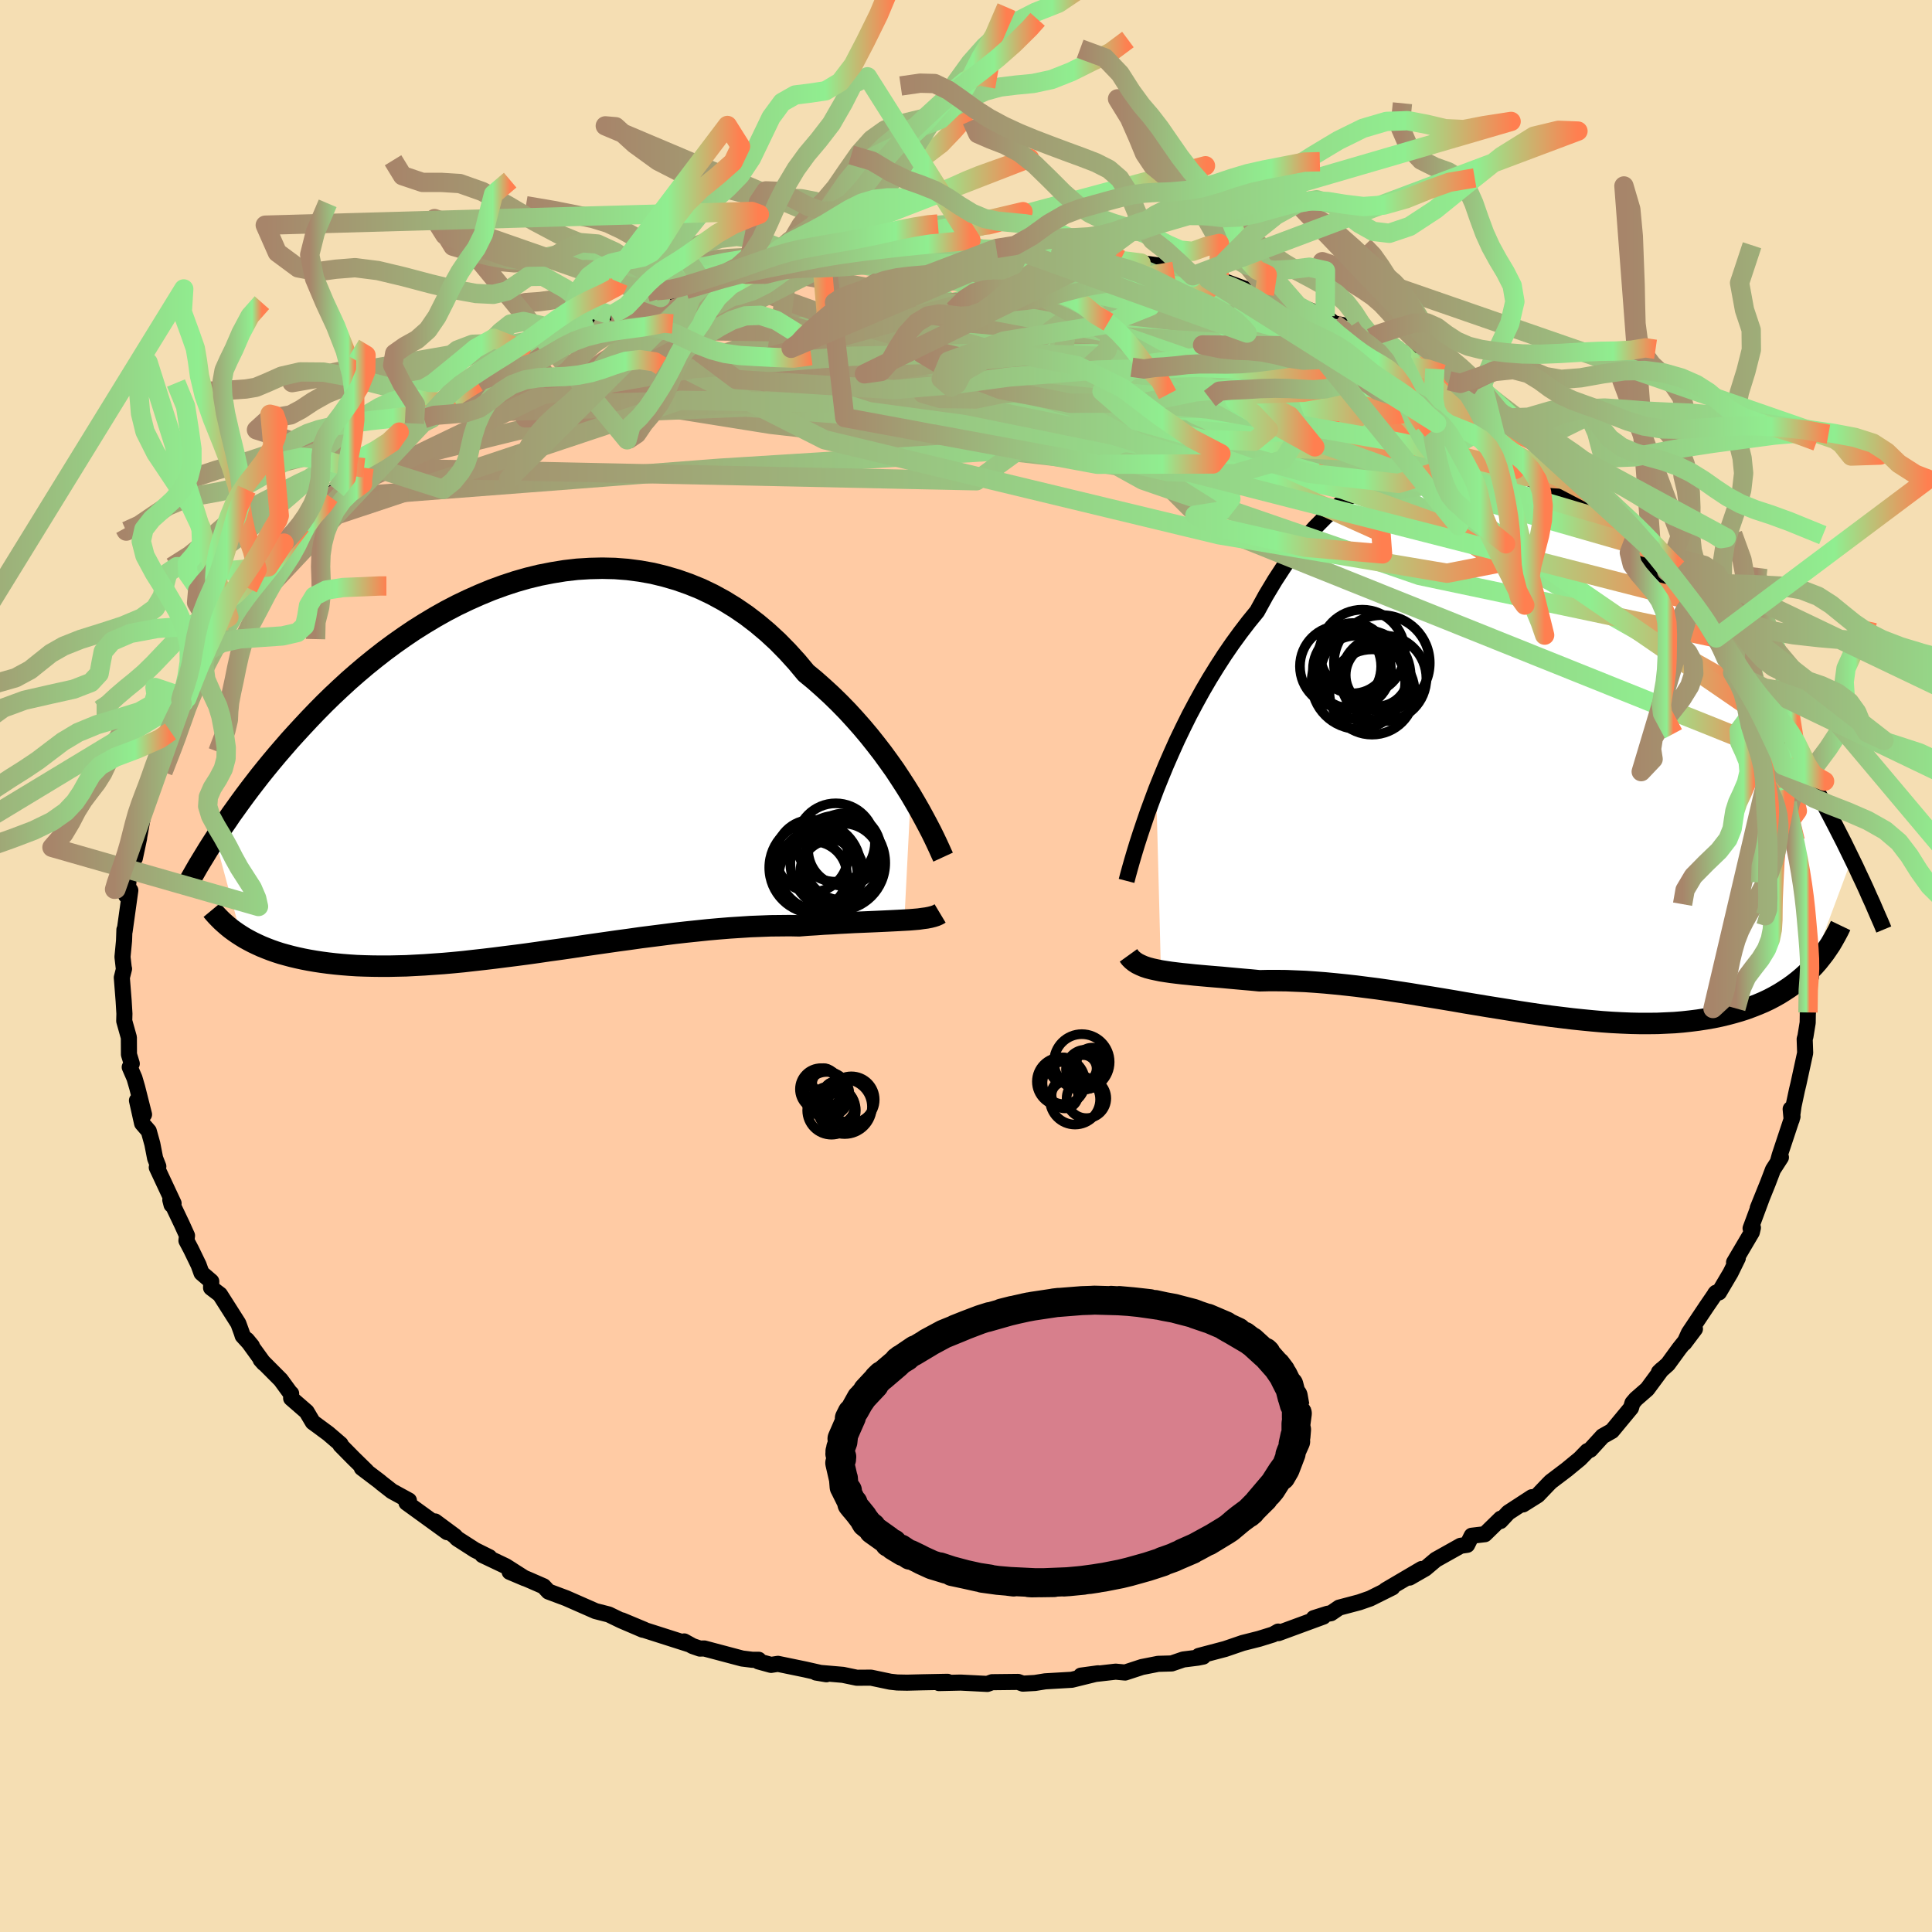 
  <svg viewBox="-100 -100 200 200" xmlns="http://www.w3.org/2000/svg" width="500" height="500" id="face-svg">
    <defs>
      <clipPath id="leftEyeClipPath">
        <polyline points="40.33,2.8 39.8,1.95 39.25,1.1 38.67,0.22 38.05,-0.65 37.41,-1.53 36.73,-2.41 36.03,-3.29 35.3,-4.16 34.54,-5.02 33.76,-5.87 32.95,-6.7 32.12,-7.51 31.26,-8.3 30.39,-9.07 29.49,-9.81 28.55,-10.94 27.57,-12.02 26.56,-13.05 25.51,-14.02 24.43,-14.93 23.32,-15.78 22.18,-16.56 21.01,-17.28 19.82,-17.93 18.61,-18.51 17.38,-19.01 16.13,-19.45 14.86,-19.82 13.59,-20.13 12.3,-20.36 11,-20.53 9.7,-20.63 8.4,-20.66 7.1,-20.63 5.8,-20.55 4.5,-20.4 3.21,-20.19 1.93,-19.94 0.66,-19.63 -0.6,-19.27 -1.84,-18.86 -3.07,-18.41 -4.28,-17.91 -5.47,-17.38 -6.64,-16.82 -7.79,-16.22 -8.91,-15.59 -10.01,-14.93 -11.09,-14.25 -12.14,-13.54 -13.16,-12.82 -14.16,-12.08 -15.12,-11.33 -16.06,-10.57 -16.98,-9.79 -17.86,-9.02 -18.72,-8.23 -19.55,-7.45 -20.35,-6.67 -21.12,-5.89 -21.87,-5.11 -22.59,-4.34 -23.29,-3.58 -23.97,-2.83 -24.62,-2.08 -25.25,-1.35 -25.86,-0.62 -26.45,0.1 -27.02,0.81 -27.57,1.52 -28.1,2.21 -28.61,2.89 -29.1,3.56 -29.58,4.23 -30.04,4.87 -30.47,5.51 -30.9,6.13 -31.3,6.75 -31.69,7.34 -28.98,17.4 -28.59,17.64 -28.19,17.86 -27.77,18.08 -27.33,18.29 -26.87,18.5 -26.4,18.69 -25.91,18.88 -25.4,19.06 -24.87,19.23 -24.33,19.38 -23.77,19.53 -23.18,19.67 -22.58,19.8 -21.96,19.92 -21.32,20.03 -20.66,20.13 -19.98,20.22 -19.28,20.3 -18.55,20.37 -17.8,20.43 -17.03,20.48 -16.23,20.51 -15.41,20.53 -14.57,20.54 -13.71,20.54 -12.82,20.52 -11.91,20.5 -10.97,20.45 -10.02,20.4 -9.04,20.33 -8.04,20.26 -7.02,20.17 -5.98,20.07 -4.93,19.95 -3.85,19.83 -2.76,19.7 -1.66,19.56 -0.54,19.42 0.6,19.27 1.74,19.11 2.9,18.94 4.07,18.78 5.24,18.61 6.42,18.43 7.6,18.26 8.79,18.09 9.98,17.92 11.17,17.76 12.36,17.59 13.54,17.44 14.72,17.29 15.89,17.14 17.05,17.01 18.2,16.89 19.34,16.77 20.47,16.67 21.58,16.58 22.67,16.51 23.74,16.44 24.79,16.4 25.82,16.36 26.83,16.35 27.81,16.34 28.77,16.36 29.64,16.29 30.5,16.24 31.33,16.18 32.15,16.14 32.95,16.09 33.73,16.05 34.49,16.01 35.23,15.98 35.94,15.95 36.63,15.92 37.29,15.89 37.93,15.86 38.54,15.83 39.12,15.8 39.67,15.77" />
      </clipPath>
      <clipPath id="rightEyeClipPath">
        <polyline points="-38.91,4.23 -38.41,2.99 -37.89,1.73 -37.33,0.45 -36.75,-0.84 -36.13,-2.13 -35.49,-3.42 -34.81,-4.7 -34.11,-5.97 -33.38,-7.22 -32.62,-8.45 -31.84,-9.66 -31.03,-10.84 -30.2,-11.98 -29.35,-13.09 -28.47,-14.17 -27.56,-15.83 -26.61,-17.41 -25.63,-18.91 -24.61,-20.32 -23.56,-21.64 -22.47,-22.86 -21.35,-23.99 -20.21,-25.01 -19.04,-25.93 -17.84,-26.74 -16.63,-27.46 -15.39,-28.06 -14.14,-28.57 -12.88,-28.97 -11.6,-29.27 -10.32,-29.47 -9.02,-29.58 -7.73,-29.59 -6.43,-29.51 -5.13,-29.33 -3.83,-29.08 -2.54,-28.74 -1.26,-28.32 0.02,-27.82 1.28,-27.26 2.53,-26.63 3.77,-25.93 4.98,-25.18 6.19,-24.37 7.37,-23.52 8.53,-22.61 9.67,-21.67 10.78,-20.69 11.87,-19.67 12.94,-18.63 13.98,-17.56 14.99,-16.47 15.98,-15.37 16.94,-14.25 17.87,-13.12 18.78,-11.98 19.65,-10.85 20.5,-9.71 21.33,-8.57 22.12,-7.45 22.89,-6.33 23.64,-5.22 24.36,-4.12 25.06,-3.03 25.73,-1.97 26.38,-0.91 27.02,0.13 27.63,1.16 28.22,2.18 28.79,3.18 29.34,4.16 29.88,5.13 30.39,6.09 30.88,7.02 31.36,7.94 31.82,8.84 32.27,9.72 32.69,10.58 33.1,11.42 28.82,22.9 28.42,23.3 28,23.68 27.56,24.05 27.1,24.41 26.63,24.75 26.13,25.08 25.62,25.4 25.09,25.7 24.54,25.99 23.97,26.26 23.38,26.51 22.77,26.75 22.15,26.98 21.5,27.19 20.84,27.38 20.16,27.56 19.45,27.73 18.72,27.88 17.97,28.01 17.19,28.13 16.4,28.23 15.58,28.32 14.74,28.39 13.88,28.43 13,28.47 12.09,28.48 11.17,28.48 10.22,28.46 9.26,28.42 8.27,28.37 7.27,28.3 6.25,28.21 5.22,28.11 4.17,28 3.1,27.87 2.03,27.74 0.93,27.59 -0.17,27.43 -1.28,27.26 -2.4,27.08 -3.53,26.9 -4.66,26.72 -5.8,26.53 -6.95,26.34 -8.09,26.14 -9.23,25.95 -10.38,25.76 -11.52,25.58 -12.66,25.39 -13.79,25.22 -14.91,25.05 -16.03,24.89 -17.14,24.75 -18.23,24.61 -19.31,24.49 -20.38,24.38 -21.43,24.28 -22.46,24.2 -23.48,24.13 -24.47,24.09 -25.44,24.05 -26.39,24.04 -27.32,24.04 -28.22,24.06 -29.04,23.98 -29.85,23.91 -30.63,23.84 -31.4,23.77 -32.15,23.7 -32.89,23.64 -33.6,23.58 -34.28,23.52 -34.95,23.46 -35.59,23.39 -36.21,23.33 -36.8,23.26 -37.37,23.19 -37.91,23.11 -38.42,23.03" />
      </clipPath>
      <filter id="fuzzy">
        <feTurbulence id="turbulence" baseFrequency="0.05" numOctaves="3" type="noise" result="noise" />
        <feDisplacementMap in="SourceGraphic" in2="noise" scale="2" />
      </filter>
      <linearGradient id="rainbowGradient" x1="0%" y1="0%" x2="100%" y2="0%">
        <stop offset="0%" style="stop-color: rgb(167, 133, 106); stop-opacity: 1" />
        <stop offset="85.1%" style="stop-color: rgb(144, 238, 144); stop-opacity: 1" />
        <stop offset="100%" style="stop-color: rgb(255, 127, 80); stop-opacity: 1" />
      </linearGradient>
    </defs>
    <rect x="-100" y="-100" width="100%" height="100%" fill="rgb(245, 222, 179)" />
    <polyline id="faceContour" points="87.46,1.14 87.41,0.74 87.08,1.33 87.16,4.81 87.14,4.95 87.16,4.01 87.13,5.87 86.9,7.28 86.82,7.57 86.87,9 86.17,12.22 86.02,12.84 85.67,14.48 85.47,15.91 85.37,14.81 85.56,15.59 84.23,19.6 84.05,20.25 84.36,19.81 83.54,21.08 83.01,22.47 81.96,25.07 82.36,24.09 81.22,27.16 81.46,27.09 81.35,27.56 79.51,30.68 79.9,30.23 79.15,31.76 77.95,33.79 77.55,33.92 77.64,33.82 76.64,35.28 74.83,37.99 74.36,39.03 75.46,37.57 73.84,39.6 72.66,41.22 71.73,42.05 72.02,41.77 70.52,43.8 69.35,44.82 68.99,45.24 68.84,45.75 66.87,48.13 65.9,48.68 64.62,50.08 64.32,50.22 63.55,51.01 62.19,52.13 60.54,53.38 60.3,53.62 59.19,54.78 57.66,55.74 58.58,54.99 56.14,56.58 55.32,57.46 55.36,57.21 53.71,58.82 52.35,58.98 51.88,59.92 51.2,60.02 48.63,61.46 47.54,62.38 45.92,63.31 47.17,62.42 43.43,64.62 44.14,64.33 41.83,65.48 40.71,65.87 38.63,66.42 37.78,67 37.42,67.06 36,67.51 36.99,67.35 32.34,69.06 32.32,68.9 31.79,69.2 30.34,69.65 28.64,70.08 26.83,70.7 24.1,71.42 24.55,71.49 24,71.6 22.49,71.79 21.29,72.2 19.89,72.24 18.21,72.57 16.47,73.14 15.49,73.05 11.9,73.46 13.67,73.22 10.95,73.89 8.2,74.05 7.14,74.22 5.89,74.29 5.39,74.11 4.47,74.12 2.7,74.14 2.21,74.32 -0.56,74.18 -2.8,74.23 -1.91,74.1 -4.52,74.15 -6.1,74.19 -7.12,74.17 -7.84,74.09 -9.84,73.67 -11.3,73.68 -12.74,73.38 -15.53,73.14 -14.45,73.32 -16.66,72.82 -19.47,72.24 -20.18,72.35 -21.49,71.99 -21.46,71.82 -22.12,71.82 -23.17,71.69 -27.09,70.65 -27.55,70.66 -28.3,70.4 -29.17,69.92 -28.59,70.24 -33.63,68.63 -33.3,68.71 -35.62,67.74 -33.46,68.71 -35.68,67.76 -36.98,67.13 -38.35,66.78 -41.4,65.44 -43.22,64.76 -43.73,64.21 -45.31,63.52 -47.24,62.72 -45.68,63.38 -47.64,62.13 -50.06,60.98 -49.34,61.2 -50.83,60.46 -52.68,59.27 -52.92,59.01 -54.96,57.5 -53.71,58.61 -57.92,55.56 -57.67,55.33 -59.43,54.37 -60.48,53.55 -60.73,53.34 -62.55,51.96 -62.05,52.29 -63.41,50.96 -64.76,49.59 -64.74,49.5 -66.02,48.4 -67.62,47.22 -68.26,46.14 -69.86,44.75 -69.86,44.26 -69.91,44.25 -70.94,42.84 -73.02,40.75 -72.69,41.12 -74.44,38.7 -73.92,39.33 -74.88,38.28 -74.98,37.96 -75.33,37 -77.23,34.01 -78.15,33.31 -78.13,32.65 -79.14,31.78 -79.44,30.95 -80.22,29.34 -80.7,28.43 -80.64,27.91 -81.16,26.76 -82.37,24.22 -82.24,24.72 -82.03,24.57 -83.77,20.85 -83.61,20.75 -83.94,19.91 -84.23,18.42 -84.6,17.09 -85.29,16.29 -85.82,13.92 -85.09,15.37 -85.8,12.56 -86.08,11.6 -86.57,10.47 -86.36,10.11 -86.65,9.16 -86.66,7.4 -87.14,5.69 -87.12,4.94 -87.2,3.61 -87.39,1.2 -87.16,0.29 -87.19,0.19 -87.32,-0.94 -87.16,-2.61 -87.12,-3.76 -87.1,-3.59 -86.51,-7.83 -86.95,-7.31 -86.76,-8.09 -86.64,-9.5 -86.1,-11.42 -86.04,-11.17 -85.6,-13.24 -85.66,-12.98 -85.22,-15.41 -85.03,-17.39 -84.64,-17.49 -85.19,-16.16 -83.79,-20.45 -83.95,-20.18 -83.95,-20.31 -82.31,-24.26 -82.35,-24.28 -82.58,-23.65 -81.15,-27.21 -81,-27.27 -80.93,-28.25 -80.66,-27.72 -79.99,-29.26 -78.88,-32.08 -78.66,-32.27 -77.08,-34.47 -77.33,-34.61 -76.31,-36.12 -75.48,-37.48 -74.56,-38.79 -74.91,-37.65 -74.32,-39.12 -72.24,-41.31 -71.66,-41.88 -71.05,-42.83 -70.6,-43.78 -68.85,-45.6 -69.18,-45.36 -68.62,-45.76 -66.18,-48.41 -65.88,-48.61 -65.2,-49.27 -63.03,-51.36 -63.51,-50.81 -63.66,-50.47 -62.31,-51.58 -61.19,-52.97 -59.44,-54.18 -58.67,-55.27 -57.09,-56.16 -54.59,-57.71 -56.11,-56.66 -55.32,-57.19 -54.42,-57.9 -53.31,-59.07 -50.56,-60.41 -51.13,-59.95 -50.36,-60.58 -46.55,-62.77 -45.14,-63.49 -46.35,-62.97 -44.1,-63.95 -42.48,-64.82 -42.02,-65.24 -40.86,-65.65 -38.47,-66.32 -38.56,-66.6 -36.72,-67.36 -33.92,-68.32 -34.63,-68.16 -31.79,-69.04 -31.61,-69.2 -32.48,-69.13 -29.91,-69.66 -29,-70.12 -29.01,-70.03 -27.1,-70.54 -25.26,-71.26 -22.75,-71.62 -20.44,-72.23 -18.39,-72.47 -20.49,-72.15 -18.12,-72.58 -14.47,-73.25 -14.95,-73.22 -14.6,-73.27 -12.6,-73.51 -8.98,-73.8 -10.44,-73.78 -8.19,-73.94 -6.95,-74.11 -5.5,-74.16 -3.2,-74.39 -2.81,-74.08 -1.4,-74.4 0.51,-74.42 0.39,-74.09 2.57,-74.23 3.14,-74.28 5.82,-74.1 5.59,-73.98 9.81,-73.84 9.18,-73.79 12.05,-73.5 12.83,-73.4 14.2,-73.39 16.11,-72.85 16.01,-73.13 16.22,-72.99 18.12,-72.77 20.08,-72.5 21.52,-71.91 23.48,-71.45 22.91,-71.87 25.07,-71.09 26.2,-70.97 26.97,-70.8 29.95,-69.7 30.58,-69.5 30.88,-69.52 34.39,-67.98 34.37,-68.34 37.18,-67.27 38.1,-66.52 39.77,-66.19 39.87,-66.03 41.98,-65.03 41.36,-65.5 44.21,-64.11 44.99,-63.64 46.18,-63.01 44.56,-63.84 48.53,-61.81 49.33,-61.27 50.01,-60.58 51.81,-59.74 50.83,-60.27 52.27,-59.53 53.97,-58.22 54.75,-57.57 56.5,-56.35 57.69,-55.56 57.86,-55.57 59.49,-54.05 59.42,-54.49 60.11,-53.76 62.49,-51.66 64.41,-50.38 64.3,-50.21 64.77,-49.58 66.45,-47.79 66.1,-48.12 67.45,-47.31 69.1,-45.3 69.46,-44.86 70.57,-43.52 70.96,-43.14 72.33,-41.36 72.97,-40.78 72.54,-40.86 75.2,-37.81 74.98,-37.93 76.88,-35.5 76.18,-36.47 77.42,-34.28 77.67,-33.96 78.7,-31.82 79.67,-30.63 79.36,-30.36 80.4,-28.6 80.23,-29.07 81.65,-26.8 81.59,-26.46 82.45,-24.61 82.57,-23.77 83.33,-22.33 83.54,-22.03 83.87,-20.6 84.32,-18.47 84.72,-18.24 85.03,-17.11 84.88,-17.48 85.09,-15.73 85.32,-15.03 85.84,-12.97 85.98,-11.96 86.09,-11.59 86.53,-9.1 87.01,-7.51 86.94,-5.04 87.1,-5 86.94,-5.69 86.94,-3.34 87.43,-1.28 87.37,-1.67 87.46,1.14 87.41,0.74" fill="rgb(255, 203, 164)" stroke="black" stroke-width="1.667" stroke-linejoin="round" filter="url(#fuzzy)" />
    <g transform="translate(58.6 -22.53)">
      <polyline id="rightCountour" points="-38.91,4.23 -38.41,2.99 -37.89,1.73 -37.33,0.45 -36.75,-0.84 -36.13,-2.13 -35.49,-3.42 -34.81,-4.7 -34.11,-5.97 -33.38,-7.22 -32.62,-8.45 -31.84,-9.66 -31.03,-10.84 -30.2,-11.98 -29.35,-13.09 -28.47,-14.17 -27.56,-15.83 -26.61,-17.41 -25.63,-18.91 -24.61,-20.32 -23.56,-21.64 -22.47,-22.86 -21.35,-23.99 -20.21,-25.01 -19.04,-25.93 -17.84,-26.74 -16.63,-27.46 -15.39,-28.06 -14.14,-28.57 -12.88,-28.97 -11.6,-29.27 -10.32,-29.47 -9.02,-29.58 -7.73,-29.59 -6.43,-29.51 -5.13,-29.33 -3.83,-29.08 -2.54,-28.74 -1.26,-28.32 0.02,-27.82 1.28,-27.26 2.53,-26.63 3.77,-25.93 4.98,-25.18 6.19,-24.37 7.37,-23.52 8.53,-22.61 9.67,-21.67 10.78,-20.69 11.87,-19.67 12.94,-18.63 13.98,-17.56 14.99,-16.47 15.98,-15.37 16.94,-14.25 17.87,-13.12 18.78,-11.98 19.65,-10.85 20.5,-9.71 21.33,-8.57 22.12,-7.45 22.89,-6.33 23.64,-5.22 24.36,-4.12 25.06,-3.03 25.73,-1.97 26.38,-0.91 27.02,0.13 27.63,1.16 28.22,2.18 28.79,3.18 29.34,4.16 29.88,5.13 30.39,6.09 30.88,7.02 31.36,7.94 31.82,8.84 32.27,9.72 32.69,10.58 33.1,11.42 28.82,22.9 28.42,23.3 28,23.68 27.56,24.05 27.1,24.41 26.63,24.75 26.13,25.08 25.62,25.4 25.09,25.7 24.54,25.99 23.97,26.26 23.38,26.51 22.77,26.75 22.15,26.98 21.5,27.19 20.84,27.38 20.16,27.56 19.45,27.73 18.72,27.88 17.97,28.01 17.19,28.13 16.4,28.23 15.58,28.32 14.74,28.39 13.88,28.43 13,28.47 12.09,28.48 11.17,28.48 10.22,28.46 9.26,28.42 8.27,28.37 7.27,28.3 6.25,28.21 5.22,28.11 4.17,28 3.1,27.87 2.03,27.74 0.93,27.59 -0.17,27.43 -1.28,27.26 -2.4,27.08 -3.53,26.9 -4.66,26.72 -5.8,26.53 -6.95,26.34 -8.09,26.14 -9.23,25.95 -10.38,25.76 -11.52,25.58 -12.66,25.39 -13.79,25.22 -14.91,25.05 -16.03,24.89 -17.14,24.75 -18.23,24.61 -19.31,24.49 -20.38,24.38 -21.43,24.28 -22.46,24.2 -23.48,24.13 -24.47,24.09 -25.44,24.05 -26.39,24.04 -27.32,24.04 -28.22,24.06 -29.04,23.98 -29.85,23.91 -30.63,23.84 -31.4,23.77 -32.15,23.7 -32.89,23.64 -33.6,23.58 -34.28,23.52 -34.95,23.46 -35.59,23.39 -36.21,23.33 -36.8,23.26 -37.37,23.19 -37.91,23.11 -38.42,23.03" fill="white" stroke="white" stroke-width="0" stroke-linejoin="round" filter="url(#fuzzy)" />
    </g>
    <g transform="translate(-46.05 -20.52)">
      <polyline id="leftCountour" points="40.33,2.8 39.8,1.95 39.25,1.1 38.67,0.22 38.05,-0.65 37.41,-1.53 36.73,-2.41 36.03,-3.29 35.3,-4.16 34.54,-5.02 33.76,-5.87 32.95,-6.7 32.12,-7.51 31.26,-8.3 30.39,-9.07 29.49,-9.81 28.55,-10.94 27.57,-12.02 26.56,-13.05 25.51,-14.02 24.43,-14.93 23.32,-15.78 22.18,-16.56 21.01,-17.28 19.82,-17.93 18.61,-18.51 17.38,-19.01 16.13,-19.45 14.86,-19.82 13.59,-20.13 12.3,-20.36 11,-20.53 9.7,-20.63 8.4,-20.66 7.1,-20.63 5.8,-20.55 4.5,-20.4 3.21,-20.19 1.93,-19.94 0.66,-19.63 -0.6,-19.27 -1.84,-18.86 -3.07,-18.41 -4.28,-17.91 -5.47,-17.38 -6.64,-16.82 -7.79,-16.22 -8.91,-15.59 -10.01,-14.93 -11.09,-14.25 -12.14,-13.54 -13.16,-12.82 -14.16,-12.08 -15.12,-11.33 -16.06,-10.57 -16.98,-9.79 -17.86,-9.02 -18.72,-8.23 -19.55,-7.45 -20.35,-6.67 -21.12,-5.89 -21.87,-5.11 -22.59,-4.34 -23.29,-3.58 -23.97,-2.83 -24.62,-2.08 -25.25,-1.35 -25.86,-0.62 -26.45,0.1 -27.02,0.81 -27.57,1.52 -28.1,2.21 -28.61,2.89 -29.1,3.56 -29.58,4.23 -30.04,4.87 -30.47,5.51 -30.9,6.13 -31.3,6.75 -31.69,7.34 -28.98,17.4 -28.59,17.64 -28.19,17.86 -27.77,18.08 -27.33,18.29 -26.87,18.5 -26.4,18.69 -25.91,18.88 -25.4,19.06 -24.87,19.23 -24.33,19.38 -23.77,19.53 -23.18,19.67 -22.58,19.8 -21.96,19.92 -21.32,20.03 -20.66,20.13 -19.98,20.22 -19.28,20.3 -18.55,20.37 -17.8,20.43 -17.03,20.48 -16.23,20.51 -15.41,20.53 -14.57,20.54 -13.71,20.54 -12.82,20.52 -11.91,20.5 -10.97,20.45 -10.02,20.4 -9.04,20.33 -8.04,20.26 -7.02,20.17 -5.98,20.07 -4.93,19.95 -3.85,19.83 -2.76,19.7 -1.66,19.56 -0.54,19.42 0.6,19.27 1.74,19.11 2.9,18.94 4.07,18.78 5.24,18.61 6.42,18.43 7.6,18.26 8.79,18.09 9.98,17.92 11.17,17.76 12.36,17.59 13.54,17.44 14.72,17.29 15.89,17.14 17.05,17.01 18.2,16.89 19.34,16.77 20.47,16.67 21.58,16.58 22.67,16.51 23.74,16.44 24.79,16.4 25.82,16.36 26.83,16.35 27.81,16.34 28.77,16.36 29.64,16.29 30.5,16.24 31.33,16.18 32.15,16.14 32.95,16.09 33.73,16.05 34.49,16.01 35.23,15.98 35.94,15.95 36.63,15.92 37.29,15.89 37.93,15.86 38.54,15.83 39.12,15.8 39.67,15.77" fill="white" stroke="white" stroke-width="0" stroke-linejoin="round" filter="url(#fuzzy)" />
    </g>
    <g transform="translate(58.6 -22.53)">
      <polyline id="rightUpper" points="-41.98,13.72 -41.83,13.14 -41.64,12.45 -41.42,11.67 -41.16,10.79 -40.87,9.84 -40.54,8.82 -40.18,7.75 -39.79,6.61 -39.36,5.44 -38.91,4.23 -38.41,2.99 -37.89,1.73 -37.33,0.45 -36.75,-0.84 -36.13,-2.13 -35.49,-3.42 -34.81,-4.7 -34.11,-5.97 -33.38,-7.22 -32.62,-8.45 -31.84,-9.66 -31.03,-10.84 -30.2,-11.98 -29.35,-13.09 -28.47,-14.17 -27.56,-15.83 -26.61,-17.41 -25.63,-18.91 -24.61,-20.32 -23.56,-21.64 -22.47,-22.86 -21.35,-23.99 -20.21,-25.01 -19.04,-25.93 -17.84,-26.74 -16.63,-27.46 -15.39,-28.06 -14.14,-28.57 -12.88,-28.97 -11.6,-29.27 -10.32,-29.47 -9.02,-29.58 -7.73,-29.59 -6.43,-29.51 -5.13,-29.33 -3.83,-29.08 -2.54,-28.74 -1.26,-28.32 0.02,-27.82 1.28,-27.26 2.53,-26.63 3.77,-25.93 4.98,-25.18 6.19,-24.37 7.37,-23.52 8.53,-22.61 9.67,-21.67 10.78,-20.69 11.87,-19.67 12.94,-18.63 13.98,-17.56 14.99,-16.47 15.98,-15.37 16.94,-14.25 17.87,-13.12 18.78,-11.98 19.65,-10.85 20.5,-9.71 21.33,-8.57 22.12,-7.45 22.89,-6.33 23.64,-5.22 24.36,-4.12 25.06,-3.03 25.73,-1.97 26.38,-0.91 27.02,0.13 27.63,1.16 28.22,2.18 28.79,3.18 29.34,4.16 29.88,5.13 30.39,6.09 30.88,7.02 31.36,7.94 31.82,8.84 32.27,9.72 32.69,10.58 33.1,11.42 33.5,12.24 33.87,13.04 34.24,13.82 34.59,14.58 34.92,15.33 35.25,16.05 35.55,16.75 35.85,17.44 36.14,18.1 36.41,18.75" fill="none" stroke="black" stroke-width="1.667" stroke-linejoin="round" filter="url(#fuzzy)" />
      <polyline id="rightLower" points="-41.78,21.43 -41.6,21.68 -41.38,21.9 -41.13,22.1 -40.85,22.28 -40.52,22.44 -40.17,22.59 -39.78,22.72 -39.36,22.83 -38.9,22.93 -38.42,23.03 -37.91,23.11 -37.37,23.19 -36.8,23.26 -36.21,23.33 -35.59,23.39 -34.95,23.46 -34.28,23.52 -33.6,23.58 -32.89,23.64 -32.15,23.7 -31.4,23.77 -30.63,23.84 -29.85,23.91 -29.04,23.98 -28.22,24.06 -27.32,24.04 -26.39,24.04 -25.44,24.05 -24.47,24.09 -23.48,24.13 -22.46,24.2 -21.43,24.28 -20.38,24.38 -19.31,24.49 -18.23,24.61 -17.14,24.75 -16.03,24.89 -14.91,25.05 -13.79,25.22 -12.66,25.39 -11.52,25.58 -10.38,25.76 -9.23,25.95 -8.09,26.14 -6.95,26.34 -5.8,26.53 -4.66,26.72 -3.53,26.9 -2.4,27.08 -1.28,27.26 -0.17,27.43 0.93,27.59 2.03,27.74 3.1,27.87 4.17,28 5.22,28.11 6.25,28.21 7.27,28.3 8.27,28.37 9.26,28.42 10.22,28.46 11.17,28.48 12.09,28.48 13,28.47 13.88,28.43 14.74,28.39 15.58,28.32 16.4,28.23 17.19,28.13 17.97,28.01 18.72,27.88 19.45,27.73 20.16,27.56 20.84,27.38 21.5,27.19 22.15,26.98 22.77,26.75 23.38,26.51 23.97,26.26 24.54,25.99 25.09,25.7 25.62,25.4 26.13,25.08 26.63,24.75 27.1,24.41 27.56,24.05 28,23.68 28.42,23.3 28.82,22.9 29.21,22.5 29.58,22.08 29.93,21.64 30.27,21.2 30.58,20.75 30.89,20.29 31.17,19.81 31.44,19.33 31.7,18.84 31.94,18.34" fill="none" stroke="black" stroke-width="2.222" stroke-linejoin="round" filter="url(#fuzzy)" />
      <circle r="4.844" cx="-17.98" cy="-6.844" stroke="black" fill="none" stroke-width="1.0" filter="url(#fuzzy)" clip-path="url(#rightEyeClipPath)" /><circle r="4.402" cx="-17.57" cy="-9.954" stroke="black" fill="none" stroke-width="1.0" filter="url(#fuzzy)" clip-path="url(#rightEyeClipPath)" /><circle r="3.238" cx="-16.055" cy="-7.579" stroke="black" fill="none" stroke-width="1.0" filter="url(#fuzzy)" clip-path="url(#rightEyeClipPath)" /><circle r="4.038" cx="-18.65" cy="-8.159" stroke="black" fill="none" stroke-width="1.0" filter="url(#fuzzy)" clip-path="url(#rightEyeClipPath)" /><circle r="4.412" cx="-16.57" cy="-5.834" stroke="black" fill="none" stroke-width="1.0" filter="url(#fuzzy)" clip-path="url(#rightEyeClipPath)" /><circle r="3.64" cx="-18.55" cy="-9.334" stroke="black" fill="none" stroke-width="1.0" filter="url(#fuzzy)" clip-path="url(#rightEyeClipPath)" /><circle r="4.958" cx="-15.55" cy="-8.834" stroke="black" fill="none" stroke-width="1.0" filter="url(#fuzzy)" clip-path="url(#rightEyeClipPath)" /><circle r="4.686" cx="-17.26" cy="-7.544" stroke="black" fill="none" stroke-width="1.0" filter="url(#fuzzy)" clip-path="url(#rightEyeClipPath)" /><circle r="4.204" cx="-19.825" cy="-8.494" stroke="black" fill="none" stroke-width="1.0" filter="url(#fuzzy)" clip-path="url(#rightEyeClipPath)" /><circle r="4.436" cx="-15.375" cy="-7.249" stroke="black" fill="none" stroke-width="1.0" filter="url(#fuzzy)" clip-path="url(#rightEyeClipPath)" />
      </g>
    <g transform="translate(-46.05 -20.52)">
      <polyline id="leftUpper" points="43.68,9.25 43.5,8.86 43.29,8.39 43.04,7.85 42.76,7.26 42.44,6.61 42.08,5.92 41.69,5.19 41.27,4.42 40.81,3.62 40.33,2.8 39.8,1.95 39.25,1.1 38.67,0.22 38.05,-0.65 37.41,-1.53 36.73,-2.41 36.03,-3.29 35.3,-4.16 34.54,-5.02 33.76,-5.87 32.95,-6.7 32.12,-7.51 31.26,-8.3 30.39,-9.07 29.49,-9.81 28.55,-10.94 27.57,-12.02 26.56,-13.05 25.51,-14.02 24.43,-14.93 23.32,-15.78 22.18,-16.56 21.01,-17.28 19.82,-17.93 18.61,-18.51 17.38,-19.01 16.13,-19.45 14.86,-19.82 13.59,-20.13 12.3,-20.36 11,-20.53 9.7,-20.63 8.4,-20.66 7.1,-20.63 5.8,-20.55 4.5,-20.4 3.21,-20.19 1.93,-19.94 0.66,-19.63 -0.6,-19.27 -1.84,-18.86 -3.07,-18.41 -4.28,-17.91 -5.47,-17.38 -6.64,-16.82 -7.79,-16.22 -8.91,-15.59 -10.01,-14.93 -11.09,-14.25 -12.14,-13.54 -13.16,-12.82 -14.16,-12.08 -15.12,-11.33 -16.06,-10.57 -16.98,-9.79 -17.86,-9.02 -18.72,-8.23 -19.55,-7.45 -20.35,-6.67 -21.12,-5.89 -21.87,-5.11 -22.59,-4.34 -23.29,-3.58 -23.97,-2.83 -24.62,-2.08 -25.25,-1.35 -25.86,-0.62 -26.45,0.1 -27.02,0.81 -27.57,1.52 -28.1,2.21 -28.61,2.89 -29.1,3.56 -29.58,4.23 -30.04,4.87 -30.47,5.51 -30.9,6.13 -31.3,6.75 -31.69,7.34 -32.07,7.93 -32.43,8.5 -32.77,9.06 -33.1,9.6 -33.42,10.13 -33.72,10.65 -34.01,11.16 -34.29,11.65 -34.56,12.13 -34.81,12.59" fill="none" stroke="black" stroke-width="2.222" stroke-linejoin="round" filter="url(#fuzzy)" />
      <polyline id="leftLower" points="43.37,15.08 43.17,15.2 42.92,15.31 42.64,15.4 42.32,15.48 41.96,15.55 41.57,15.6 41.15,15.66 40.69,15.7 40.2,15.74 39.67,15.77 39.12,15.8 38.54,15.83 37.93,15.86 37.29,15.89 36.63,15.92 35.94,15.95 35.23,15.98 34.49,16.01 33.73,16.05 32.95,16.09 32.15,16.14 31.33,16.18 30.5,16.24 29.64,16.29 28.77,16.36 27.81,16.34 26.83,16.35 25.82,16.36 24.79,16.4 23.74,16.44 22.67,16.51 21.58,16.58 20.47,16.67 19.34,16.77 18.2,16.89 17.05,17.01 15.89,17.14 14.72,17.29 13.54,17.44 12.36,17.59 11.17,17.76 9.98,17.92 8.79,18.09 7.6,18.26 6.42,18.43 5.24,18.61 4.07,18.78 2.9,18.94 1.74,19.11 0.6,19.27 -0.54,19.42 -1.66,19.56 -2.76,19.7 -3.85,19.83 -4.93,19.95 -5.98,20.07 -7.02,20.17 -8.04,20.26 -9.04,20.33 -10.02,20.4 -10.97,20.45 -11.91,20.5 -12.82,20.52 -13.71,20.54 -14.57,20.54 -15.41,20.53 -16.23,20.51 -17.03,20.48 -17.8,20.43 -18.55,20.37 -19.28,20.3 -19.98,20.22 -20.66,20.13 -21.32,20.03 -21.96,19.92 -22.58,19.8 -23.18,19.67 -23.77,19.53 -24.33,19.38 -24.87,19.23 -25.4,19.06 -25.91,18.88 -26.4,18.69 -26.87,18.5 -27.33,18.29 -27.77,18.08 -28.19,17.86 -28.59,17.64 -28.98,17.4 -29.35,17.16 -29.71,16.91 -30.05,16.66 -30.37,16.4 -30.68,16.13 -30.98,15.86 -31.26,15.58 -31.53,15.3 -31.78,15.02 -32.02,14.73" fill="none" stroke="black" stroke-width="2.222" stroke-linejoin="round" filter="url(#fuzzy)" />
      <circle r="4.06" cx="32.568" cy="7.739" stroke="black" fill="none" stroke-width="1.0" filter="url(#fuzzy)" clip-path="url(#leftEyeClipPath)" /><circle r="3.758" cx="33.463" cy="8.479" stroke="black" fill="none" stroke-width="1.0" filter="url(#fuzzy)" clip-path="url(#leftEyeClipPath)" /><circle r="4.204" cx="30.608" cy="10.984" stroke="black" fill="none" stroke-width="1.0" filter="url(#fuzzy)" clip-path="url(#leftEyeClipPath)" /><circle r="3.738" cx="30.098" cy="9.124" stroke="black" fill="none" stroke-width="1.0" filter="url(#fuzzy)" clip-path="url(#leftEyeClipPath)" /><circle r="4.18" cx="30.833" cy="10.559" stroke="black" fill="none" stroke-width="1.0" filter="url(#fuzzy)" clip-path="url(#leftEyeClipPath)" /><circle r="3.974" cx="33.288" cy="9.734" stroke="black" fill="none" stroke-width="1.0" filter="url(#fuzzy)" clip-path="url(#leftEyeClipPath)" /><circle r="4.912" cx="32.778" cy="9.849" stroke="black" fill="none" stroke-width="1.0" filter="url(#fuzzy)" clip-path="url(#leftEyeClipPath)" /><circle r="4.734" cx="30.418" cy="10.339" stroke="black" fill="none" stroke-width="1.0" filter="url(#fuzzy)" clip-path="url(#leftEyeClipPath)" /><circle r="3.526" cx="30.203" cy="11.149" stroke="black" fill="none" stroke-width="1.0" filter="url(#fuzzy)" clip-path="url(#leftEyeClipPath)" /><circle r="3.264" cx="32.168" cy="10.739" stroke="black" fill="none" stroke-width="1.0" filter="url(#fuzzy)" clip-path="url(#leftEyeClipPath)" />
    </g>
    <g id="hairs">
      <polyline points="9.81,-73.84 37.37,-63.76 40.93,-62.95 35.78,-64.01 29.62,-63.96 26.86,-62.13 28.2,-59.61 31.29,-58.05 33.07,-58.37 31.93,-60.27 28.05,-62.66 22.34,-64.5 15.58,-65.41 8.64,-65.62 3.46,-65.41 2.79,-64.46 7.56,-61.72 14.67,-55.94 24.83,-45.81 83.33,-22.33" fill="none" stroke="url(#rainbowGradient)" stroke-width="2" stroke-linejoin="round" filter="url(#fuzzy)" /><polyline points="-33.92,-68.32 -1.24,-62.28 28.97,-53.94 42.28,-51.44 46.75,-51.98 49.23,-52.36 51.16,-51.83 51.04,-51.37 47.32,-52.14 39.9,-54.51 30.01,-57.92 19.36,-61.46 9.52,-64.42 1.96,-66.49 -1.77,-67.58 -0.3,-67.6 6.62,-66.44 17.27,-64.33 27.9,-62.12 33.79,-61.11 30.24,-62.28 10.6,-65.5 -36.72,-67.36" fill="none" stroke="url(#rainbowGradient)" stroke-width="2" stroke-linejoin="round" filter="url(#fuzzy)" /><polyline points="64.3,-50.21 -6.15,-55.2 -20.79,-60.86 -15,-63.49 -2.26,-64.29 8.32,-64.57 12.58,-64.74 11.43,-64.6 8.13,-63.93 5.43,-62.83 4.38,-61.68 4.82,-60.75 6.43,-60.03 9.26,-59.23 13.41,-58.15 18.62,-56.94 24.03,-56.21 28.46,-56.69 30.88,-58.68 31.05,-61.66 30.13,-64.43 29.89,-66.04 29.75,-66.98 24.59,-69.5 16.22,-72.99" fill="none" stroke="url(#rainbowGradient)" stroke-width="2" stroke-linejoin="round" filter="url(#fuzzy)" /><polyline points="-63.03,-51.36 -11.51,-64 6.08,-65.53 17.96,-62.62 29.38,-59.56 38.85,-57.25 45.14,-55.25 47.49,-53.62 45.09,-52.97 37.74,-53.64 26.63,-55.1 14.47,-56.22 4.4,-56.05 -1.67,-54.79 -4.37,-54.1 -6.18,-56.09 -8.5,-61.21 -8.02,-67.04 16.22,-72.99" fill="none" stroke="url(#rainbowGradient)" stroke-width="2" stroke-linejoin="round" filter="url(#fuzzy)" /><polyline points="80.4,-28.6 30.46,-56.83 21.75,-62.65 26.87,-58.78 30.07,-54 26.18,-52.16 17.8,-53.39 9.5,-56.36 4,-59.73 1.51,-62.59 0.62,-64.52 -0.44,-65.51 -2.88,-65.75 -6.79,-65.53 -11.23,-65.1 -14.47,-64.66 -14.56,-64.4 -10.07,-64.41 -0.96,-64.66 10.59,-64.97 20.55,-65.3 25.35,-65.9 24.87,-67.04 24.17,-68.14 41.36,-65.5" fill="none" stroke="url(#rainbowGradient)" stroke-width="2" stroke-linejoin="round" filter="url(#fuzzy)" /><polyline points="54.75,-57.57 14.33,-66.86 1.77,-67.23 -7.59,-65 -15.55,-63.75 -17.91,-63.69 -12.69,-63.48 -1.71,-62.18 10.73,-60.03 20.29,-58.06 25.01,-57.06 26.18,-56.87 26.83,-56.48 28.92,-55.14 31.43,-53.09 31.48,-51.41 28.37,-50.66 26.76,-50.5 32.32,-51.48 36.51,-57.93 9.18,-73.79" fill="none" stroke="url(#rainbowGradient)" stroke-width="2" stroke-linejoin="round" filter="url(#fuzzy)" /><polyline points="29.95,-69.7 26.05,-63.7 25.41,-58.69 17.76,-58.35 9.67,-58.28 4.95,-57.25 4.56,-56.2 8.44,-55.97 15.35,-56.69 22.08,-58.27 24.61,-60.46 21.02,-62.47 13.15,-63.06 4.87,-61.75 2.42,-60.7 41.98,-65.03" fill="none" stroke="url(#rainbowGradient)" stroke-width="2" stroke-linejoin="round" filter="url(#fuzzy)" /><polyline points="2.57,-74.23 -13.69,-66.16 -1.36,-65.91 9.45,-66.15 14.37,-65.55 16.57,-64.07 19.82,-61.95 24.92,-59.81 30.32,-58.2 34.49,-57.02 36.68,-55.56 35.96,-53.31 31.92,-50.87 29.13,-49.92 38.81,-52.25 48.53,-61.81" fill="none" stroke="url(#rainbowGradient)" stroke-width="2" stroke-linejoin="round" filter="url(#fuzzy)" /><polyline points="22.91,-71.87 -32.71,-57.34 -45.62,-56.74 -44.62,-58.98 -39.93,-59.39 -32.09,-57.97 -20.2,-56.07 -5.25,-54.37 10.01,-52.66 22.02,-50.79 27.59,-49.37 25.65,-49.6 18.5,-51.97 11.09,-55.03 8.95,-55.48 18.31,-50.3 46.94,-40.43 77.67,-33.96" fill="none" stroke="url(#rainbowGradient)" stroke-width="2" stroke-linejoin="round" filter="url(#fuzzy)" /><polyline points="-51.13,-59.95 17.25,-54.9 31.3,-54.71 31.17,-55 27.72,-55.24 20.56,-56.77 11.11,-59.65 2.61,-62.55 -4.23,-63.99 -11.83,-63.47 -22.04,-61.46 -31.77,-59.03 -32.93,-57.44 -18.14,-58.05 7.27,-62.38 0.39,-74.09" fill="none" stroke="url(#rainbowGradient)" stroke-width="2" stroke-linejoin="round" filter="url(#fuzzy)" /><polyline points="44.56,-63.84 37.89,-59.64 27.09,-55.57 17.42,-57.63 14.62,-61.83 16.32,-65.23 19.06,-66.77 21,-66.46 21.56,-64.83 20.83,-62.58 19.58,-60.21 19.31,-57.83 21.73,-55.3 27.59,-52.63 35.84,-50.28 43.59,-49.07 47.26,-49.72 44.13,-52.42 33.85,-56.54 19.45,-60.59 8.32,-62.55 11.77,-60.68 38.3,-54.45 69.1,-45.3" fill="none" stroke="url(#rainbowGradient)" stroke-width="2" stroke-linejoin="round" filter="url(#fuzzy)" /><polyline points="-66.18,-48.41 -25.51,-51.53 3.2,-53.32 10.68,-58.07 10.07,-62.65 8.29,-65.55 6.5,-66.45 4.71,-65.47 4.1,-62.89 6.73,-59.2 13.54,-55.14 23.01,-51.72 31.8,-50 37.06,-50.62 38.39,-53.38 37.37,-57.31 35.22,-61.26 31.47,-64.5 25.78,-66.57 17.38,-67.64 -14.47,-73.25" fill="none" stroke="url(#rainbowGradient)" stroke-width="2" stroke-linejoin="round" filter="url(#fuzzy)" /><polyline points="-3.2,-74.39 -10.81,-69.8 8.19,-67.23 26.17,-64.4 34.01,-62.47 31.34,-62.07 21.94,-62.64 10.39,-63.11 0.2,-62.67 -6.66,-61.23 -9.32,-59.44 -7.44,-58.34 -1.05,-58.75 8.89,-60.79 18.91,-63.97 22.29,-67.8 14.01,-71.89 0.51,-74.42" fill="none" stroke="url(#rainbowGradient)" stroke-width="2" stroke-linejoin="round" filter="url(#fuzzy)" /><polyline points="59.49,-54.05 31.64,-65.87 26.18,-67.55 28.71,-64.75 28.27,-61.86 21.56,-60.58 10.59,-60.66 -1,-61.24 -9.89,-61.6 -13.72,-61.29 -11.4,-60.08 -3.43,-58.01 7.98,-55.45 19.49,-53.06 27.74,-51.53 30.77,-51.19 28.77,-51.87 23.82,-53.01 18.55,-53.98 14.43,-54.52 11.13,-54.84 8.04,-55.07 6.47,-54.15 1.08,-50.23 -62.31,-51.58" fill="none" stroke="url(#rainbowGradient)" stroke-width="2" stroke-linejoin="round" filter="url(#fuzzy)" /><polyline points="-10.44,-73.78 4.95,-64.82 0.67,-62.62 0.25,-62.88 -1.34,-62.91 -4.1,-62.19 -4.03,-60.99 0.58,-59.68 7.35,-58.72 11.74,-58.66 9.65,-59.67 -0.84,-60.91 -18.14,-60.89 -35,-59.26 -35.68,-59.69 5.82,-74.1" fill="none" stroke="url(#rainbowGradient)" stroke-width="2" stroke-linejoin="round" filter="url(#fuzzy)" /><polyline points="-54.42,-57.9 3.93,-59.22 24.95,-57.34 24.74,-57.98 18.11,-58.74 13.78,-58.54 14.11,-57.91 16.61,-57.9 17.36,-59.08 14.02,-61.33 7,-63.99 -1.24,-66.31 -7.76,-67.74 -10.62,-68.15 -9.79,-67.72 -7.17,-66.91 -5.68,-66.31 -7.28,-66.36 -11.05,-66.74 -13.04,-66.02 -5.27,-63.25 44.99,-63.64" fill="none" stroke="url(#rainbowGradient)" stroke-width="2" stroke-linejoin="round" filter="url(#fuzzy)" /><polyline points="70.96,-43.14 21.92,-57.23 2.72,-59.18 4.59,-59.01 15.35,-58.08 26.33,-56.89 31.47,-56.13 28.68,-56.17 20.06,-56.97 10.04,-58.23 2.85,-59.49 1.47,-60.05 7.66,-59.25 21.18,-57.05 37.96,-54.63 50.61,-53.92 54.15,-55.91 46.18,-63.01" fill="none" stroke="url(#rainbowGradient)" stroke-width="2" stroke-linejoin="round" filter="url(#fuzzy)" /><polyline points="-55.32,-57.19 9.58,-59.14 24.35,-60.24 21.83,-58.83 14.51,-57.12 6.46,-56.55 -0.73,-57.22 -5.83,-58.7 -7.85,-60.65 -6.26,-62.84 -0.99,-64.82 7.54,-65.84 18.38,-65.18 29.97,-62.62 40.12,-58.91 46.2,-55.57 46.38,-53.82 41.24,-53.23 29.9,-53.79 -18.39,-72.47" fill="none" stroke="url(#rainbowGradient)" stroke-width="2" stroke-linejoin="round" filter="url(#fuzzy)" /><polyline points="-14.95,-73.22 -32.36,-67.32 -32,-65.83 -19.26,-65.65 -0.49,-64.31 17.82,-61.5 29.65,-58.26 31.26,-56.07 23.26,-55.79 11.28,-57.09 3.44,-58.64 5.03,-59.29 14.58,-58.95 27.25,-57.48 46.36,-50.65 81.59,-26.46" fill="none" stroke="url(#rainbowGradient)" stroke-width="2" stroke-linejoin="round" filter="url(#fuzzy)" /><polyline points="54.75,-57.57 10.89,-58.51 19.08,-57.02 26.9,-57.68 26.42,-60.62 22.49,-63.28 19.45,-64.02 17.87,-63.11 15.76,-61.8 11.15,-61.24 4,-61.9 -3.66,-63.6 -8.99,-65.79 -9.7,-67.74 -4.54,-68.76 6.75,-68.49 22.54,-66.69 39.6,-61.98 66.1,-48.12" fill="none" stroke="url(#rainbowGradient)" stroke-width="2" stroke-linejoin="round" filter="url(#fuzzy)" /><polyline points="-69.18,-45.36 -29.57,-58.56 -11.71,-58.24 2.44,-56.46 15.61,-55.48 27.2,-55.16 34.71,-55.34 36.06,-55.96 31.02,-56.77 21.39,-57.4 10.43,-57.55 1.68,-57.18 -2.28,-56.45 -0.59,-55.59 5.92,-54.73 15.62,-53.73 27.03,-52.11 38.98,-49.35 49.71,-45.48 55.42,-41.76 49.79,-40.66 26.19,-44.64 -14.65,-54.48 -38.56,-66.6" fill="none" stroke="url(#rainbowGradient)" stroke-width="2" stroke-linejoin="round" filter="url(#fuzzy)" /><polyline points="50.01,-60.58 36.79,-63.05 45.91,-56.71 49.98,-51.56 44.76,-49.96 35.45,-51.01 27.45,-53.22 22.63,-55.41 20.36,-56.9 19.51,-57.53 19.14,-57.57 18.35,-57.62 16.08,-58.26 11.69,-59.8 5.56,-62.11 -0.91,-64.73 -6.02,-67.06 -8.74,-68.56 -9.02,-68.87 -6.68,-68.03 0.42,-66.55 15.66,-65.17 36.59,-63.94 48.53,-61.81" fill="none" stroke="url(#rainbowGradient)" stroke-width="2" stroke-linejoin="round" filter="url(#fuzzy)" /><polyline points="-20.49,-72.15 15.81,-65.37 35.45,-58.53 32.64,-56.82 16.81,-57.92 -0.3,-59.95 -11.45,-62.08 -15.1,-63.89 -13.42,-65.12 -9.55,-65.7 -5.74,-65.69 -2.52,-65.21 0.89,-64.28 5.4,-62.95 10.93,-61.44 16.34,-60.2 20.36,-59.77 22.85,-60.41 24.8,-61.86 26.93,-63.54 28.19,-65.07 26.42,-66.69 21.89,-68.82 21.27,-70.48 34.37,-68.34" fill="none" stroke="url(#rainbowGradient)" stroke-width="2" stroke-linejoin="round" filter="url(#fuzzy)" /><polyline points="-25.26,-71.26 30.14,-51.29 28.61,-50.1 17.91,-54.15 14.28,-57.38 14.95,-58.92 14.7,-59.68 12.49,-60.36 10.64,-61.05 11.84,-61.45 17.05,-61.3 25.25,-60.5 34.17,-59.22 41.37,-57.93 44.94,-57.12 43.88,-57.03 38.27,-57.42 29.43,-57.78 19.88,-57.72 12.57,-57.57 9.34,-58.39 9.38,-61.18 9.84,-65.48 10.82,-69.08 30.88,-69.52" fill="none" stroke="url(#rainbowGradient)" stroke-width="2" stroke-linejoin="round" filter="url(#fuzzy)" /><polyline points="-29.91,-69.66 11,-57.91 21.47,-52.1 27.42,-48.35 26.44,-47.1 23.7,-46.67 26.45,-45.33 35.11,-43.35 43.12,-42.66 42.95,-44.92 32.13,-49.79 15.19,-54.95 0.1,-58.03 -9.61,-59.34 -19.68,-62.61 -18.39,-72.47" fill="none" stroke="url(#rainbowGradient)" stroke-width="2" stroke-linejoin="round" filter="url(#fuzzy)" /><polyline points="44.99,-63.64 56.87,-51.41 45.12,-54.16 25.09,-57.65 7.71,-59.37 -1.94,-59.68 -4.46,-59.27 -2.66,-58.75 1.03,-58.7 5.04,-59.53 8.27,-61.31 10.05,-63.66 10.48,-65.93 10.4,-67.44 10.51,-67.78 10.31,-66.94 8.06,-65.25 1.97,-63.26 -8.45,-61.49 -20.91,-60.5 -24.2,-62.01 16.01,-73.13" fill="none" stroke="url(#rainbowGradient)" stroke-width="2" stroke-linejoin="round" filter="url(#fuzzy)" /><polyline points="-66.18,-48.41 -43.9,-59.12 -28.17,-61.84 -11.83,-63.12 1.54,-63.44 11.1,-63.25 18.43,-62.87 24.78,-62.1 30.06,-60.57 33.51,-58.16 34.61,-55.16 32.85,-52.41 27.8,-50.95 20.8,-51.19 16.59,-52.17 23.34,-51.06 75.2,-37.81" fill="none" stroke="url(#rainbowGradient)" stroke-width="2" stroke-linejoin="round" filter="url(#fuzzy)" /><polyline points="-1.4,-74.4 36.11,-53.74 33.52,-56.95 27.99,-59.82 23.76,-59.44 18.11,-58.27 10.77,-58.26 3.56,-59.68 -1.82,-61.75 -4.61,-63.43 -4.68,-63.99 -2.09,-63.38 2.73,-62.23 8.38,-61.53 12.7,-61.99 14.59,-63.71 15.36,-66.54 15.14,-70.5 14.2,-73.39" fill="none" stroke="url(#rainbowGradient)" stroke-width="2" stroke-linejoin="round" filter="url(#fuzzy)" /><polyline points="34.39,-67.98 35.31,-66.08 35.68,-63.97 27.44,-63.48 17.81,-62.21 14.08,-59.5 17.58,-56.47 24.45,-54.52 29.83,-54.32 31.31,-55.54 29.73,-57.22 27.83,-58.52 28.02,-59.11 30.86,-59.24 34.92,-59.39 37.77,-59.91 37.29,-60.77 32.53,-61.6 23.96,-61.97 13.57,-61.69 4.45,-60.97 -1.33,-60.19 -7.46,-59.67 -23.78,-60.71 -33.92,-68.32" fill="none" stroke="url(#rainbowGradient)" stroke-width="2" stroke-linejoin="round" filter="url(#fuzzy)" /><polyline points="-14.47,-73.25 -12.55,-56.77 13.59,-51.94 25.56,-51.97 26.39,-53.03 23.39,-54.6 19.97,-56.97 16.26,-59.79 11.57,-62.12 6.27,-63.16 1.92,-62.75 -0.32,-61.47 -0.95,-60.25 -1.55,-59.91 -2.57,-60.78 -1.82,-62.61 3.95,-64.7 14.31,-66.39 19.07,-68.3 -6.95,-74.11" fill="none" stroke="url(#rainbowGradient)" stroke-width="2" stroke-linejoin="round" filter="url(#fuzzy)" /><polyline points="-5.5,-74.16 -3.84,-74.18 -2.61,-73.93 -1.46,-73.42 -0.33,-72.69 0.81,-71.92 2,-71.31 3.25,-70.91 4.56,-70.64 5.92,-70.4 7.29,-70.15 8.65,-69.83 9.94,-69.43 11.15,-68.92 12.24,-68.32 13.22,-67.66 14.12,-67 14.98,-66.33 15.83,-65.57 16.71,-64.62 17.63,-63.46 18.53,-62.27 19.37,-61.34 20.08,-60.63 20.86,-59.15" fill="none" stroke="url(#rainbowGradient)" stroke-width="2" stroke-linejoin="round" filter="url(#fuzzy)" /><polyline points="14.74,-66.64 13.36,-67.46 12.2,-68.42 11.02,-69.11 9.74,-69.58 8.39,-70.02 7.01,-70.54 5.64,-71.08 4.31,-71.57 3.03,-71.98 1.82,-72.34 0.66,-72.7 -0.47,-73.06 -1.6,-73.41 -2.78,-73.75 -4.04,-74.02 -5.45,-74.14 -6.95,-74.11" fill="none" stroke="url(#rainbowGradient)" stroke-width="2" stroke-linejoin="round" filter="url(#fuzzy)" /><polyline points="-6.95,-74.11 -8.24,-74.07 -9.47,-74.39 -10.9,-75.47 -12.53,-77.02 -14.17,-78.38 -15.67,-79.16 -17.08,-79.43 -18.46,-79.47 -19.86,-79.51 -21.32,-79.67 -22.91,-79.97 -24.76,-80.44 -26.92,-81.11 -29.35,-82.04 -31.89,-83.34 -34.3,-85.09 -36.27,-86.88 -37.34,-86.97 -6.95,-74.11 -5.44,-74.18 -4.02,-74.23 -2.75,-74.26 -1.56,-74.27 -0.4,-74.26 0.77,-74.24 1.99,-74.21 3.28,-74.16 4.64,-74.09 6.07,-74 7.54,-73.9 9.01,-73.78 10.45,-73.65 11.84,-73.51 13.14,-73.37 14.31,-73.24 15.3,-73.12 16.11,-73.02 16.86,-72.93 18.12,-72.77 -8.19,-73.94 -6.93,-74.6 -5.55,-75.52 -4.19,-76.27 -2.9,-76.68 -1.66,-76.78 -0.43,-76.75 0.81,-76.77 2.11,-76.9 3.47,-77.09 4.92,-77.3 6.45,-77.51 8.03,-77.79 9.65,-78.18 11.27,-78.7 12.85,-79.28 14.34,-79.82 15.7,-80.29 16.95,-80.67 18.12,-81.02 19.37,-81.39 20.87,-81.75 22.72,-82.13 24.79,-82.84 -8.98,-73.8 -11.72,-73.41 -13.41,-73.11 -14.61,-72.77 -15.75,-72.43 -16.93,-72.11 -18.12,-71.81 -19.32,-71.47 -20.56,-71.02 -21.89,-70.42 -23.28,-69.67 -24.67,-68.83 -25.96,-68.02 -27.11,-67.29 -28.09,-66.69 -28.93,-66.16 -29.62,-65.68 -30.2,-65.21 -30.86,-64.62 -32.26,-63.49 -12.6,-73.51 -13.95,-73.36 -14.88,-73.25 -15.97,-73.16 -17.23,-73.13 -18.54,-73.18 -19.87,-73.27 -21.31,-73.34 -22.9,-73.33 -24.61,-73.24 -26.34,-73.1 -27.96,-72.91 -29.38,-72.71 -30.61,-72.5 -31.66,-72.3 -32.56,-72.13 -33.34,-71.94 -34.26,-71.7 -36.26,-71.37" fill="none" stroke="url(#rainbowGradient)" stroke-width="2" stroke-linejoin="round" filter="url(#fuzzy)" /><polyline points="85.84,-12.97 85.46,-14.54 85.21,-15.68 85.05,-16.59 84.9,-17.4 84.71,-18.22 84.48,-19.13 84.2,-20.13 83.9,-21.19 83.57,-22.26 83.2,-23.35 82.79,-24.43 82.35,-25.51 81.89,-26.57 81.42,-27.6 80.95,-28.59 80.5,-29.55 80.06,-30.52 79.59,-31.54 79.05,-32.65 78.44,-33.86 77.76,-35.16 76.86,-36.79" fill="none" stroke="url(#rainbowGradient)" stroke-width="2" stroke-linejoin="round" filter="url(#fuzzy)" /><polyline points="-45.56,-78.7 -42.73,-78.22 -40.4,-77.76 -38.59,-77.37 -37.06,-76.9 -35.64,-76.23 -34.23,-75.44 -32.82,-74.71 -31.42,-74.23 -30.01,-74.11 -28.57,-74.36 -27.05,-74.84 -25.43,-75.32 -23.74,-75.53 -22.05,-75.32 -20.44,-74.77 -18.92,-74.15 -17.45,-73.74 -16.06,-73.61 -15.05,-73.58 -14.6,-73.27 5.9,-78.09 5.28,-77.88 4.02,-77.58 2.69,-77.2 1.45,-76.88 0.25,-76.67 -0.93,-76.53 -2.14,-76.36 -3.39,-76.09 -4.69,-75.73 -6.01,-75.33 -7.31,-74.92 -8.57,-74.53 -9.79,-74.16 -11.08,-73.82 -12.53,-73.55 -14.03,-73.34 -14.95,-73.22" fill="none" stroke="url(#rainbowGradient)" stroke-width="2" stroke-linejoin="round" filter="url(#fuzzy)" /><polyline points="-14.95,-73.22 -14.46,-67.57 -15.36,-65.14 -16.63,-64.97 -18.08,-65.86 -19.66,-66.84 -21.29,-67.36 -22.85,-67.3 -24.26,-66.83 -25.5,-66.17 -26.57,-65.51 -27.5,-64.93 -28.3,-64.4 -28.99,-63.8 -29.56,-63.02 -30.04,-62 -30.52,-60.76 -31.06,-59.43 -31.74,-58.19 -32.54,-57.14 -33.35,-56.18 -34.09,-55.09 -35.07,-54.44" fill="none" stroke="url(#rainbowGradient)" stroke-width="2" stroke-linejoin="round" filter="url(#fuzzy)" /><polyline points="-14.47,-73.25 -17.2,-72.67 -18.62,-72.1 -19.58,-71.39 -20.68,-70.61 -22.05,-69.92 -23.62,-69.41 -25.21,-69.09 -26.68,-68.87 -27.95,-68.64 -29,-68.3 -29.85,-67.81 -30.57,-67.2 -31.25,-66.54 -31.99,-65.89 -32.86,-65.26 -33.87,-64.66 -34.99,-64.05 -36.15,-63.41 -37.27,-62.72 -38.37,-61.97 -39.37,-61.12 -18.12,-72.58 -15.94,-73.11 -14.91,-73.71 -13.98,-74.7 -12.9,-75.97 -11.73,-77.31 -10.55,-78.58 -9.36,-79.8 -8.11,-80.99 -6.79,-82.12 -5.39,-83.13 -3.98,-84.07 -2.59,-85.13 -1.27,-86.51 -0.08,-87.87 0.47,-88.13" fill="none" stroke="url(#rainbowGradient)" stroke-width="2" stroke-linejoin="round" filter="url(#fuzzy)" /><polyline points="-18.12,-72.58 -19.64,-73.75 -20.34,-73.59 -21.51,-73.34 -23.14,-73.12 -24.89,-72.84 -26.57,-72.5 -28.08,-72.22 -29.44,-72.05 -30.67,-71.99 -31.79,-71.97 -32.84,-71.92 -33.85,-71.79 -34.9,-71.54 -36.02,-71.19 -37.24,-70.76 -38.55,-70.27 -39.91,-69.77 -41.29,-69.31 -42.7,-68.97 -44.12,-68.78 -45.56,-68.68 -47.09,-68.29" fill="none" stroke="url(#rainbowGradient)" stroke-width="2" stroke-linejoin="round" filter="url(#fuzzy)" /><polyline points="-18.12,-72.58 -16.2,-74.49 -15.21,-75.35 -14.18,-75.96 -12.98,-76.57 -11.69,-77.3 -10.42,-78.25 -9.14,-79.48 -7.85,-81.03 -6.51,-82.87 -5.14,-84.94 -3.75,-87.14 -2.36,-89.37 -0.97,-91.53 0.45,-93.49 1.94,-95.17 3.53,-96.58 5.28,-97.76 7.21,-98.74 9.57,-99.67 13.61,-102.39" fill="none" stroke="url(#rainbowGradient)" stroke-width="2" stroke-linejoin="round" filter="url(#fuzzy)" /><polyline points="-20.49,-72.15 -18.47,-74.31 -17.06,-76.71 -15.88,-78.07 -14.7,-79.16 -13.49,-80.59 -12.28,-82.36 -11.05,-84.12 -9.76,-85.56 -8.39,-86.54 -6.93,-87.12 -5.41,-87.49 -3.9,-87.86 -2.4,-88.4 -0.93,-89.12 0.52,-89.9 1.99,-90.57 3.53,-90.99 5.17,-91.19 6.95,-91.36 8.87,-91.77 10.89,-92.57 12.94,-93.59 14.96,-94.57 16.76,-95.91" fill="none" stroke="url(#rainbowGradient)" stroke-width="2" stroke-linejoin="round" filter="url(#fuzzy)" /><polyline points="-18.39,-72.47 -18.94,-72.68 -17.93,-73.3 -16.69,-74.4 -15.63,-76.06 -14.64,-77.94 -13.56,-79.62 -12.36,-80.97 -11.09,-82.19 -9.79,-83.5 -8.46,-84.85 -7.07,-85.99 -5.62,-86.68 -4.13,-87.07 -2.64,-87.66 -1.21,-89.03 0.16,-91.32 1.51,-94 2.92,-96.32 4.19,-99.26" fill="none" stroke="url(#rainbowGradient)" stroke-width="2" stroke-linejoin="round" filter="url(#fuzzy)" /><polyline points="-18.39,-72.47 -20.44,-72.17 -22.58,-71.84 -24.63,-71.62 -26.49,-71.53 -28.1,-71.55 -29.51,-71.67 -30.77,-71.83 -31.92,-72 -33.03,-72.15 -34.17,-72.28 -35.43,-72.43 -36.89,-72.68 -38.57,-73.01 -40.36,-73.33 -42.13,-73.49 -43.75,-73.36 -45.22,-73.02 -46.71,-72.79 -48.4,-72.94 -50.34,-73.01 -35.08,-54.47 -34.67,-55.97 -33.79,-56.81 -32.97,-57.79 -32.2,-58.92 -31.47,-60.08 -30.82,-61.22 -30.26,-62.3 -29.78,-63.29 -29.29,-64.14 -28.73,-64.87 -28.09,-65.61 -27.41,-66.56 -26.67,-67.81 -25.71,-69.21 -24.35,-70.49 -22.54,-71.49 -20.44,-72.23" fill="none" stroke="url(#rainbowGradient)" stroke-width="2" stroke-linejoin="round" filter="url(#fuzzy)" /><polyline points="-20.44,-72.23 -19.57,-72.74 -18.9,-72.96 -17.82,-73.2 -16.57,-73.51 -15.32,-73.88 -14.08,-74.24 -12.82,-74.55 -11.54,-74.78 -10.24,-74.94 -8.93,-75.09 -7.62,-75.28 -6.28,-75.52 -4.95,-75.79 -3.62,-76.06 -2.34,-76.27 -1.12,-76.43 0.05,-76.54 1.18,-76.62 2.31,-76.72 3.25,-76.96 -22.75,-71.62 -20.97,-72.26 -20,-73.12 -19.23,-74.17 -18.26,-75.04 -17.1,-75.74 -15.89,-76.58 -14.7,-77.8 -13.55,-79.41 -12.4,-81.12 -11.2,-82.57 -9.92,-83.6 -8.54,-84.29 -7.09,-84.96 -5.61,-85.96 -4.14,-87.38 -2.71,-89.04 -1.33,-90.57 0.02,-91.67 1.36,-92.14 3.19,-91.82" fill="none" stroke="url(#rainbowGradient)" stroke-width="2" stroke-linejoin="round" filter="url(#fuzzy)" /><polyline points="5.39,-71.33 4.84,-71.71 3.67,-71.98 2.44,-72.19 1.27,-72.37 0.12,-72.52 -1.03,-72.64 -2.22,-72.72 -3.46,-72.77 -4.74,-72.79 -6.04,-72.8 -7.34,-72.77 -8.63,-72.72 -9.9,-72.64 -11.18,-72.53 -12.46,-72.41 -13.74,-72.33 -15.02,-72.28 -16.31,-72.25 -17.56,-72.21 -18.69,-72.1 -19.66,-71.89 -20.78,-71.61 -22.75,-71.62 -22.75,-71.62 -21.87,-75.83 -21.49,-79.07 -20.71,-80.24 -19.47,-80.19 -17.97,-79.5 -16.39,-78.66 -14.86,-78.12 -13.42,-78.2 -12.08,-78.98 -10.81,-80.33 -9.55,-81.96 -8.26,-83.62 -6.9,-85.17 -5.49,-86.62 -4.04,-87.99 -2.6,-89.31 -1.18,-90.53 0.25,-91.63 1.71,-92.73 3.27,-93.98 4.94,-95.45 6.59,-97.08 7.41,-98" fill="none" stroke="url(#rainbowGradient)" stroke-width="2" stroke-linejoin="round" filter="url(#fuzzy)" /><polyline points="-25.26,-71.26 -23.04,-71.76 -21.4,-72.49 -20.29,-73.38 -19.3,-74.22 -18.23,-74.92 -17.05,-75.52 -15.83,-76.13 -14.59,-76.81 -13.34,-77.57 -12.08,-78.33 -10.79,-78.97 -9.46,-79.37 -8.08,-79.52 -6.66,-79.52 -5.23,-79.55 -3.81,-79.76 -2.45,-80.19 -1.15,-80.75 0.12,-81.32 1.38,-81.83 2.74,-82.32 4.32,-82.88 6.57,-83.62 -27.1,-70.54 -28.21,-69.78 -28.69,-68.57 -29.14,-67.35 -29.71,-66.5 -30.45,-66.04 -31.35,-65.82 -32.37,-65.61 -33.46,-65.3 -34.56,-64.8 -35.62,-64.11 -36.59,-63.26 -37.47,-62.28 -38.29,-61.26 -39.07,-60.25 -39.86,-59.31 -40.7,-58.48 -41.59,-57.71 -42.53,-56.93 -43.47,-56.05 -44.37,-55.04 -45.13,-53.94 -45.75,-52.8 -46.44,-51.61 -47.35,-50.38 -27.1,-70.54 -30.74,-75.91 -31.51,-75.3 -31.98,-73.96 -32.63,-73.1 -33.57,-72.91 -34.79,-73.2 -36.24,-73.67 -37.9,-74.17 -39.8,-74.78 -42.05,-75.7 -44.63,-77.07 -47.4,-78.71 -50.08,-80.18 -52.4,-81 -54.34,-81.12 -56.27,-81.12 -58.33,-81.81 -59.31,-83.41" fill="none" stroke="url(#rainbowGradient)" stroke-width="2" stroke-linejoin="round" filter="url(#fuzzy)" /><polyline points="85.32,-15.03 86.06,-16.06 85.86,-16.88 85.65,-17.62 85.63,-18.47 85.75,-19.49 85.87,-20.62 85.89,-21.8 85.79,-22.98 85.61,-24.16 85.42,-25.35 85.24,-26.55 85.09,-27.76 84.94,-28.94 84.75,-30.08 84.48,-31.19 84.1,-32.27 83.64,-33.38 83.17,-34.54 82.76,-35.78 82.47,-37.04 82.29,-38.26 82.12,-39.4 81.88,-40.47 81.97,-41.21" fill="none" stroke="url(#rainbowGradient)" stroke-width="2" stroke-linejoin="round" filter="url(#fuzzy)" /><polyline points="-29.01,-70.03 -29.78,-70.87 -30.99,-71.49 -32.11,-71.76 -33.26,-72.15 -34.6,-72.81 -36.13,-73.52 -37.74,-74 -39.35,-74.12 -40.91,-73.94 -42.43,-73.6 -43.96,-73.27 -45.55,-73.08 -47.29,-73.13 -49.25,-73.47 -51.34,-73.99 -53.11,-74.51 -53.92,-75.83" fill="none" stroke="url(#rainbowGradient)" stroke-width="2" stroke-linejoin="round" filter="url(#fuzzy)" /><polyline points="-29.01,-70.03 -27.28,-70.75 -25.42,-71.44 -23.66,-72.34 -22.24,-73.61 -21.2,-75.24 -20.36,-77.07 -19.54,-78.95 -18.61,-80.79 -17.59,-82.5 -16.48,-84.03 -15.25,-85.49 -13.93,-87.2 -12.7,-89.34 -11.7,-91.3 -10.2,-92.05 0.51,-75.13 -1.1,-74.98 -2.43,-74.86 -3.73,-74.74 -5.08,-74.61 -6.44,-74.47 -7.77,-74.32 -9.06,-74.17 -10.35,-74.02 -11.63,-73.85 -12.91,-73.67 -14.18,-73.47 -15.42,-73.25 -16.66,-73.01 -17.87,-72.77 -19.07,-72.53 -20.32,-72.29 -21.72,-72 -23.37,-71.63 -25.24,-71.14 -27.17,-70.57 -29.01,-70.03" fill="none" stroke="url(#rainbowGradient)" stroke-width="2" stroke-linejoin="round" filter="url(#fuzzy)" /><polyline points="-29,-70.12 -31.37,-72.59 -32.32,-72.1 -33.23,-72 -34.62,-72.78 -36.36,-73.92 -38.15,-74.74 -39.76,-74.87 -41.14,-74.35 -42.43,-73.58 -43.84,-73.02 -45.53,-72.96 -47.54,-73.43 -49.78,-74.2 -52.02,-74.94 -53.95,-75.67 -55.02,-77.37 -31.61,-69.2 -32.47,-71.68 -32.22,-73.6 -31.22,-74.22 -30.05,-74.91 -28.86,-76.19 -27.58,-77.77 -26.18,-79.22 -24.73,-80.49 -23.38,-81.87 -22.21,-83.63 -21.19,-85.75 -20.18,-87.85 -19.04,-89.4 -17.68,-90.17 -16.14,-90.36 -14.54,-90.6 -13.03,-91.5 -11.68,-93.27 -10.43,-95.67 -9.05,-98.47 -7.57,-102.01" fill="none" stroke="url(#rainbowGradient)" stroke-width="2" stroke-linejoin="round" filter="url(#fuzzy)" /><polyline points="-2.91,-76.81 -3.87,-76.73 -5.31,-76.5 -6.76,-76.22 -8.12,-75.92 -9.42,-75.63 -10.71,-75.37 -12.01,-75.11 -13.32,-74.88 -14.61,-74.66 -15.89,-74.43 -17.16,-74.19 -18.41,-73.89 -19.67,-73.52 -20.99,-73.08 -22.4,-72.58 -23.91,-72.06 -25.47,-71.55 -26.98,-71.07 -28.35,-70.64 -29.55,-70.28 -30.6,-70.04 -31.51,-69.95 -32.04,-69.91 -31.79,-69.04" fill="none" stroke="url(#rainbowGradient)" stroke-width="2" stroke-linejoin="round" filter="url(#fuzzy)" /><polyline points="-36.72,-67.36 -38.8,-68.07 -41.49,-70.12 -43.78,-71.4 -45.31,-71.38 -46.4,-70.62 -47.51,-69.88 -48.93,-69.53 -50.74,-69.62 -52.94,-70.02 -55.47,-70.63 -58.19,-71.35 -60.87,-71.99 -63.24,-72.29 -65.24,-72.13 -67.09,-71.88 -69.14,-72.27 -71.29,-73.86 -72.54,-76.69 -22.18,-78.11 -21.39,-77.82 -22.39,-77.46 -24.05,-76.78 -25.77,-75.8 -27.31,-74.71 -28.64,-73.74 -29.78,-72.98 -30.76,-72.38 -31.6,-71.83 -32.31,-71.27 -32.95,-70.68 -33.58,-70.01 -34.28,-69.2 -35.14,-68.31 -36.72,-67.36" fill="none" stroke="url(#rainbowGradient)" stroke-width="2" stroke-linejoin="round" filter="url(#fuzzy)" /><polyline points="85.09,-15.73 85.33,-16.88 85.6,-17.61 86.18,-18.5 87.07,-19.67 88.15,-21.05 89.26,-22.54 90.22,-24.01 90.83,-25.41 91.05,-26.74 91,-28.05 90.91,-29.39 91.1,-30.81 91.79,-32.34 92.93,-33.95 93.3,-35.69" fill="none" stroke="url(#rainbowGradient)" stroke-width="2" stroke-linejoin="round" filter="url(#fuzzy)" /><polyline points="-38.47,-66.32 -40.23,-65.65 -41.49,-65.08 -42.59,-64.48 -43.61,-63.83 -44.59,-63.13 -45.58,-62.36 -46.6,-61.5 -47.63,-60.56 -48.61,-59.53 -49.46,-58.43 -50.15,-57.26 -50.68,-56.05 -51.05,-54.87 -51.3,-53.79 -51.5,-52.88 -51.78,-52.05 -52.3,-51.16 -53.11,-50.15 -54.13,-49.34 -73.45,-55.5 -72.02,-56.8 -70.93,-56.87 -69.91,-57.05 -68.84,-57.62 -67.6,-58.44 -66.16,-59.25 -64.55,-59.9 -62.9,-60.33 -61.34,-60.62 -59.94,-60.87 -58.69,-61.15 -57.49,-61.48 -56.22,-61.83 -54.82,-62.17 -53.31,-62.53 -51.79,-63 -50.4,-63.69 -49.2,-64.61 -48.18,-65.64 -47.15,-66.46 -45.81,-66.72 -44,-66.3 -42.15,-65.66 -40.86,-65.65 -24.7,-87.01 -23.34,-84.85 -24.11,-83.23 -25.7,-81.82 -27.42,-80.42 -28.92,-78.95 -30.1,-77.42 -31.01,-75.96 -31.8,-74.73 -32.58,-73.86 -33.46,-73.39 -34.44,-73.18 -35.52,-73.04 -36.69,-72.77 -37.89,-72.25 -39.03,-71.4 -39.97,-70.11 -40.57,-68.31 -41.09,-66.37 -42.02,-65.24 -69.76,-60.39 -67.31,-60.82 -65.41,-61.44 -63.57,-61.79 -61.78,-61.73 -60.1,-61.38 -58.53,-61.02 -57.09,-60.93 -55.83,-61.27 -54.74,-61.98 -53.75,-62.89 -52.63,-63.77 -51.07,-64.36 -48.96,-64.43 -46.85,-63.84 -46.35,-62.97" fill="none" stroke="url(#rainbowGradient)" stroke-width="2" stroke-linejoin="round" filter="url(#fuzzy)" /><polyline points="-16.03,-63.18 -17.84,-62.93 -19.84,-63 -21.74,-63.1 -23.43,-63.2 -24.93,-63.41 -26.29,-63.77 -27.58,-64.27 -28.82,-64.85 -30.02,-65.41 -31.21,-65.85 -32.42,-66.1 -33.66,-66.16 -34.93,-66.02 -36.2,-65.7 -37.4,-65.18 -38.49,-64.47 -39.44,-63.58 -40.31,-62.59 -41.18,-61.65 -42.16,-60.92 -43.28,-60.8 -45.14,-63.49" fill="none" stroke="url(#rainbowGradient)" stroke-width="2" stroke-linejoin="round" filter="url(#fuzzy)" /><polyline points="-45.14,-63.49 -48.89,-64.98 -50.78,-63.92 -52.09,-62.82 -53.19,-61.92 -54.21,-61.09 -55.16,-60.32 -56.15,-59.74 -57.38,-59.52 -59.04,-59.74 -61.24,-60.31 -63.84,-60.99 -66.52,-61.48 -68.93,-61.5 -70.85,-61.06 -72.33,-60.4 -73.53,-59.9 -74.55,-59.73 -75.69,-59.65 -78.7,-59.48" fill="none" stroke="url(#rainbowGradient)" stroke-width="2" stroke-linejoin="round" filter="url(#fuzzy)" /><polyline points="-30.36,-66.47 -31.29,-66.55 -32.49,-66.31 -33.81,-66.1 -35.23,-65.91 -36.66,-65.71 -38.05,-65.45 -39.35,-65.12 -40.55,-64.68 -41.65,-64.13 -42.69,-63.52 -43.68,-62.94 -44.67,-62.49 -45.76,-62.12 -47.34,-61.58 -50.36,-60.58" fill="none" stroke="url(#rainbowGradient)" stroke-width="2" stroke-linejoin="round" filter="url(#fuzzy)" /><polyline points="-50.56,-60.41 -52.55,-59.17 -53.81,-58.21 -54.66,-57.56 -55.35,-57.06 -56.05,-56.53 -56.87,-55.86 -57.8,-55.03 -58.8,-54.09 -59.81,-53.11 -60.76,-52.19 -61.63,-51.39 -62.41,-50.69 -63.13,-50.06 -63.83,-49.4 -64.55,-48.64 -65.32,-47.74 -66.12,-46.75 -66.91,-45.76 -67.64,-44.89 -68.31,-44.14 -69.34,-43" fill="none" stroke="url(#rainbowGradient)" stroke-width="2" stroke-linejoin="round" filter="url(#fuzzy)" /><polyline points="-53.31,-59.07 -54.47,-58.37 -55.82,-58.43 -57.06,-58.71 -58.21,-58.75 -59.41,-58.44 -60.7,-57.85 -62.03,-57.06 -63.31,-56.18 -64.44,-55.28 -65.38,-54.46 -66.19,-53.76 -67.03,-53.22 -68.08,-52.83 -69.42,-52.48 -71.02,-52.06 -72.8,-51.45 -74.72,-50.67 -76.1,-49.9" fill="none" stroke="url(#rainbowGradient)" stroke-width="2" stroke-linejoin="round" filter="url(#fuzzy)" /><polyline points="-82.14,-49.52 -80.72,-50.3 -79.08,-50.84 -77.6,-51.33 -75.97,-51.8 -74.23,-52.28 -72.58,-52.83 -71.19,-53.44 -70.08,-54.07 -69.13,-54.65 -68.15,-55.13 -66.97,-55.53 -65.5,-55.87 -63.72,-56.18 -61.71,-56.45 -59.65,-56.68 -57.79,-56.89 -56.4,-57.04 -55.69,-57.06 -55.32,-57.19" fill="none" stroke="url(#rainbowGradient)" stroke-width="2" stroke-linejoin="round" filter="url(#fuzzy)" /><polyline points="-55.32,-57.19 -55.32,-56.68 -55.81,-56.44 -56.78,-55.9 -57.96,-55.1 -59.17,-54.17 -60.3,-53.22 -61.27,-52.32 -62.09,-51.5 -62.8,-50.77 -63.46,-50.07 -64.15,-49.35 -64.89,-48.56 -65.69,-47.71 -66.52,-46.8 -67.33,-45.88 -68.09,-44.96 -68.79,-44.05 -69.45,-43.12 -70.08,-42.16 -70.74,-41.15 -71.59,-40.02 -72.98,-38.41 -55.32,-57.19 -54.45,-58.15 -53.43,-59.23 -52.35,-60.15 -51.22,-60.95 -50.01,-61.75 -48.76,-62.55 -47.54,-63.31 -46.41,-64.05 -45.35,-64.76 -44.34,-65.48 -43.32,-66.23 -42.29,-66.97 -41.2,-67.7 -40.05,-68.39 -38.79,-69.03 -37.42,-69.66 -36.19,-70.31 -35.98,-70.81" fill="none" stroke="url(#rainbowGradient)" stroke-width="2" stroke-linejoin="round" filter="url(#fuzzy)" /><polyline points="-31.56,-62.12 -32.22,-62.54 -33.77,-62.77 -35.21,-62.6 -36.46,-62.2 -37.64,-61.78 -38.84,-61.42 -40.1,-61.17 -41.42,-61.03 -42.81,-60.97 -44.25,-60.9 -45.67,-60.67 -47,-60.18 -48.18,-59.42 -49.26,-58.53 -50.39,-57.74 -51.8,-57.28 -53.49,-57.12 -55.06,-57 -56.11,-56.66" fill="none" stroke="url(#rainbowGradient)" stroke-width="2" stroke-linejoin="round" filter="url(#fuzzy)" /><polyline points="-57.09,-56.16 -56.99,-58.11 -58.37,-60.26 -59.35,-62.19 -59.14,-63.41 -58.1,-64.14 -56.83,-64.85 -55.7,-65.85 -54.77,-67.21 -53.97,-68.79 -53.19,-70.4 -52.39,-71.84 -51.55,-73.09 -50.69,-74.3 -49.96,-75.77 -49.47,-77.72 -48.91,-79.89 -47.19,-81.35" fill="none" stroke="url(#rainbowGradient)" stroke-width="2" stroke-linejoin="round" filter="url(#fuzzy)" /><polyline points="-80.47,-40.45 -78.92,-41.75 -77.32,-42.93 -75.97,-43.92 -74.8,-44.8 -73.76,-45.63 -72.76,-46.43 -71.78,-47.22 -70.77,-48.04 -69.77,-48.9 -68.77,-49.78 -67.78,-50.59 -66.78,-51.24 -65.76,-51.68 -64.71,-51.96 -63.63,-52.24 -62.46,-52.67 -61.13,-53.36 -59.74,-54.25 -58.67,-55.27 -59.44,-54.18 -61.02,-53.13 -62.37,-52.36 -63.41,-51.86 -64.33,-51.56 -65.34,-51.31 -66.51,-51 -67.79,-50.54 -69.09,-49.93 -70.39,-49.26 -71.69,-48.58 -72.96,-47.93 -74.19,-47.29 -75.36,-46.59 -76.48,-45.79 -77.57,-44.85 -78.79,-43.75 -80.35,-42.5 -82.21,-41.32" fill="none" stroke="url(#rainbowGradient)" stroke-width="2" stroke-linejoin="round" filter="url(#fuzzy)" /><polyline points="87.16,4.81 87.19,2.49 87.28,1.25 87.33,0.27 87.32,-0.73 87.26,-1.79 87.18,-2.86 87.09,-3.9 87,-4.92 86.9,-5.97 86.77,-7.12 86.6,-8.38 86.39,-9.72 86.15,-11.07 85.89,-12.37 85.63,-13.61 85.38,-14.81 85.15,-15.93 85.01,-16.84 85.03,-17.11" fill="none" stroke="url(#rainbowGradient)" stroke-width="2" stroke-linejoin="round" filter="url(#fuzzy)" /><polyline points="-67.33,-33.84 -67.29,-35.6 -66.9,-37.16 -66.74,-38.61 -66.76,-40 -66.81,-41.34 -66.77,-42.58 -66.59,-43.76 -66.29,-44.91 -65.84,-46.05 -65.27,-47.17 -64.56,-48.17 -63.76,-48.97 -62.99,-49.52 -62.48,-49.9 -62.47,-50.47 -62.31,-51.58" fill="none" stroke="url(#rainbowGradient)" stroke-width="2" stroke-linejoin="round" filter="url(#fuzzy)" /><polyline points="-62.31,-51.58 -64.15,-51.8 -65.22,-52.03 -66.88,-52.48 -68.73,-52.67 -70.3,-52.34 -71.57,-51.62 -72.75,-50.77 -74.06,-50.03 -75.58,-49.48 -77.32,-49.09 -79.19,-48.75 -81.02,-48.3 -82.66,-47.6 -84.11,-46.63 -85.58,-45.63 -86.93,-45.02 -87.09,-45.31" fill="none" stroke="url(#rainbowGradient)" stroke-width="2" stroke-linejoin="round" filter="url(#fuzzy)" /><polyline points="-65.2,-49.27 -64.15,-50.58 -64.04,-51.31 -64,-52.09 -63.78,-53.19 -63.48,-54.67 -63.27,-56.54 -63.28,-58.73 -63.59,-61.15 -64.26,-63.69 -65.25,-66.23 -66.4,-68.71 -67.44,-71.17 -67.94,-73.63 -67.36,-75.94 -66.08,-78.95" fill="none" stroke="url(#rainbowGradient)" stroke-width="2" stroke-linejoin="round" filter="url(#fuzzy)" /><polyline points="-65.88,-48.61 -66.55,-47.68 -67.55,-46.58 -68.28,-45.57 -68.8,-44.56 -69.29,-43.53 -69.86,-42.5 -70.53,-41.47 -71.23,-40.45 -71.87,-39.43 -72.43,-38.43 -72.94,-37.45 -73.44,-36.5 -73.95,-35.54 -74.44,-34.52 -74.86,-33.41 -75.2,-32.2 -75.49,-30.91 -75.75,-29.61 -76.02,-28.37 -76.23,-27.28 -76.32,-26.35 -76.36,-25.48 -76.62,-24.36 -77.45,-22.18" fill="none" stroke="url(#rainbowGradient)" stroke-width="2" stroke-linejoin="round" filter="url(#fuzzy)" /><polyline points="-83.12,-20.11 -82.16,-22.57 -81.71,-23.77 -81.37,-24.74 -81.02,-25.71 -80.69,-26.65 -80.33,-27.56 -79.93,-28.52 -79.45,-29.56 -78.91,-30.68 -78.31,-31.85 -77.69,-33.02 -77.06,-34.16 -76.43,-35.24 -75.82,-36.25 -75.21,-37.18 -74.58,-38.06 -73.91,-38.94 -73.17,-39.86 -72.37,-40.85 -71.57,-41.88 -70.8,-42.93 -70,-44.09 -68.85,-45.6" fill="none" stroke="url(#rainbowGradient)" stroke-width="2" stroke-linejoin="round" filter="url(#fuzzy)" /><polyline points="79.7,4.39 80.29,2.28 80.82,1.13 81.51,0.21 82.25,-0.74 82.87,-1.75 83.27,-2.78 83.47,-3.78 83.53,-4.77 83.54,-5.81 83.56,-6.93 83.61,-8.17 83.67,-9.49 83.74,-10.82 83.87,-12.14 84.07,-13.42 84.32,-14.65 84.55,-15.79 84.7,-16.74 84.78,-17.47 84.72,-18.24" fill="none" stroke="url(#rainbowGradient)" stroke-width="2" stroke-linejoin="round" filter="url(#fuzzy)" /><polyline points="-70.6,-43.78 -69.55,-44.93 -68.92,-45.7 -68.27,-46.63 -67.63,-47.77 -67.13,-49.04 -66.86,-50.37 -66.78,-51.67 -66.76,-52.86 -66.62,-53.91 -66.23,-54.89 -65.55,-55.91 -64.67,-57.07 -63.72,-58.41 -62.81,-59.9 -62.14,-61.55 -62.11,-63.23 -63.35,-63.97" fill="none" stroke="url(#rainbowGradient)" stroke-width="2" stroke-linejoin="round" filter="url(#fuzzy)" /><polyline points="-90,-26.53 -89.63,-26.53 -88.82,-27.08 -87.91,-27.92 -86.95,-28.74 -86,-29.51 -85.06,-30.32 -84.11,-31.25 -83.13,-32.28 -82.1,-33.36 -81,-34.41 -79.87,-35.39 -78.72,-36.27 -77.59,-37.06 -76.53,-37.79 -75.58,-38.52 -74.77,-39.32 -74.07,-40.28 -73.41,-41.39 -72.68,-42.46 -71.7,-43.24 -70.6,-43.78 -72.24,-41.31 -76.22,-40.93 -79.67,-41.32 -81.7,-41.34 -82.62,-40.71 -82.92,-39.58 -83.2,-38.27 -83.93,-37.05 -85.33,-36.03 -87.3,-35.2 -89.52,-34.48 -91.66,-33.81 -93.42,-33.11 -94.74,-32.36 -95.78,-31.53 -96.88,-30.65 -98.4,-29.83 -100.64,-29.19 -103.95,-28.47 -108.84,-26.33" fill="none" stroke="url(#rainbowGradient)" stroke-width="2" stroke-linejoin="round" filter="url(#fuzzy)" /><polyline points="-74.32,-39.12 -73.38,-41.02 -73.86,-42.96 -74.51,-44.8 -74.88,-46.45 -75.1,-48.02 -75.44,-49.73 -76.09,-51.77 -77.01,-54.15 -78.03,-56.69 -78.87,-59.09 -79.35,-61.1 -79.56,-62.65 -79.78,-63.94 -80.31,-65.45 -81.13,-67.7 -80.98,-70.09 -113.53,-17.2 -111.39,-19.52 -108.7,-20.72 -106.08,-21.39 -104.13,-22.14 -102.92,-23.16 -102.09,-24.39 -101.14,-25.64 -99.65,-26.71 -97.47,-27.51 -94.85,-28.11 -92.37,-28.66 -90.59,-29.35 -89.74,-30.27 -89.54,-31.39 -89.31,-32.55 -88.4,-33.61 -86.5,-34.43 -83.76,-34.94 -80.59,-35.16 -77.76,-35.3 -76.31,-36.12 -84.67,-62.48 -85.52,-61.37 -85.62,-59.19 -85.45,-57.2 -84.99,-55.32 -83.87,-53.09 -82.1,-50.44 -80.3,-47.72 -79.19,-45.38 -79.13,-43.69 -79.86,-42.58 -80.61,-41.72 -80.55,-40.61 -79.32,-38.85 -77.66,-36.56 -77.33,-34.61" fill="none" stroke="url(#rainbowGradient)" stroke-width="2" stroke-linejoin="round" filter="url(#fuzzy)" /><polyline points="84.32,-18.47 84.03,-20.2 83.94,-21.53 83.83,-22.66 83.56,-23.74 83.17,-24.82 82.76,-25.91 82.39,-27.01 82.06,-28.09 81.77,-29.13 81.5,-30.16 81.24,-31.22 80.97,-32.34 80.67,-33.54 80.35,-34.78 80.04,-35.99 79.78,-37.1 79.46,-38.13 78.6,-39.76" fill="none" stroke="url(#rainbowGradient)" stroke-width="2" stroke-linejoin="round" filter="url(#fuzzy)" /><polyline points="-77.08,-34.47 -78.62,-35.85 -79.65,-37.61 -79.54,-38.85 -78.86,-39.72 -78.11,-40.57 -77.53,-41.6 -77.09,-42.81 -76.63,-44.06 -76.08,-45.27 -75.51,-46.46 -75.11,-47.77 -75.01,-49.31 -75.24,-51.1 -75.68,-53.1 -76.19,-55.18 -76.65,-57.2 -76.94,-59.01 -77.01,-60.5 -76.8,-61.67 -76.34,-62.7 -75.75,-63.91 -75.05,-65.53 -74.11,-67.29 -72.89,-68.67" fill="none" stroke="url(#rainbowGradient)" stroke-width="2" stroke-linejoin="round" filter="url(#fuzzy)" /><polyline points="-78.66,-32.27 -78.91,-31.27 -78.69,-29.65 -78.03,-28.14 -77.46,-26.92 -77.14,-25.87 -76.94,-24.83 -76.74,-23.75 -76.58,-22.61 -76.6,-21.48 -76.89,-20.4 -77.42,-19.39 -78.02,-18.44 -78.43,-17.5 -78.5,-16.54 -78.19,-15.52 -77.61,-14.46 -76.95,-13.36 -76.34,-12.26 -75.8,-11.2 -75.23,-10.17 -74.57,-9.14 -73.89,-8.08 -73.43,-7.01 -73.24,-6.16 -94.62,-12.28 -93.39,-13.69 -92.68,-14.88 -92.05,-16.09 -91.38,-17.16 -90.67,-18.1 -89.98,-19 -89.37,-19.97 -88.86,-21.05 -88.39,-22.21 -87.9,-23.38 -87.25,-24.49 -86.37,-25.49 -85.24,-26.34 -83.93,-27.05 -82.63,-27.65 -81.5,-28.19 -80.59,-28.85 -79.8,-29.98 -78.88,-32.08 -78.88,-32.08 -78.28,-32.71 -77.07,-33.44 -75.2,-33.86 -72.91,-34.02 -70.75,-34.17 -69.22,-34.52 -68.46,-35.21 -68.24,-36.2 -68.06,-37.31 -67.47,-38.28 -66.25,-38.91 -64.49,-39.18 -62.49,-39.26 -60.72,-39.34 -60,-39.34" fill="none" stroke="url(#rainbowGradient)" stroke-width="2" stroke-linejoin="round" filter="url(#fuzzy)" /><polyline points="-80.66,-27.72 -83.95,-28.83 -83.85,-28.11 -84.15,-27.12 -85.55,-26.32 -87.68,-25.66 -89.96,-24.98 -91.93,-24.17 -93.5,-23.23 -94.81,-22.24 -96.1,-21.26 -97.49,-20.33 -98.95,-19.41 -100.43,-18.44 -101.91,-17.41 -103.42,-16.33 -104.93,-15.23 -106.28,-14.12 -107.33,-12.97 -108.23,-11.77 -109.53,-10.6 -111.8,-9.51 -114.88,-8.12 -118.42,-4.87 -80.66,-27.72 -79.99,-29.45 -79.33,-31.1 -78.69,-32.51 -78.15,-33.79 -77.78,-35.05 -77.61,-36.33 -77.63,-37.63 -77.72,-38.94 -77.77,-40.23 -77.69,-41.51 -77.45,-42.8 -77.1,-44.09 -76.69,-45.37 -76.23,-46.63 -75.73,-47.84 -75.12,-48.97 -74.38,-50.04 -73.54,-51.1 -72.68,-52.23 -71.93,-53.46 -71.4,-54.77 -71.22,-56.03 -71.55,-56.99 -72.05,-57.12 -71.09,-46.61 -71.24,-46.16 -71.84,-45.17 -72.45,-44.05 -73.08,-42.92 -73.77,-41.8 -74.48,-40.75 -75.16,-39.78 -75.76,-38.86 -76.29,-37.95 -76.75,-36.98 -77.19,-35.92 -77.66,-34.79 -78.19,-33.61 -78.79,-32.36 -79.43,-31.03 -80.09,-29.67 -80.69,-28.54 -80.93,-28.25 -81,-27.27 -81.03,-27.97 -80.9,-28.8 -80.63,-30.01 -80.41,-31.47 -80.41,-33.07 -80.78,-34.8 -81.6,-36.68 -82.77,-38.68 -84.02,-40.66 -84.99,-42.46 -85.38,-43.97 -85.1,-45.21 -84.28,-46.26 -83.17,-47.25 -82.06,-48.27 -81.13,-49.38 -80.47,-50.59 -80.13,-51.94 -80.13,-53.53 -80.41,-55.52 -80.79,-57.94 -81.78,-60.35" fill="none" stroke="url(#rainbowGradient)" stroke-width="2" stroke-linejoin="round" filter="url(#fuzzy)" /><polyline points="-81.15,-27.21 -82.15,-25.14 -82.64,-24.09 -83.09,-23.07 -83.55,-21.93 -83.98,-20.78 -84.37,-19.67 -84.74,-18.65 -85.11,-17.69 -85.46,-16.75 -85.79,-15.77 -86.08,-14.74 -86.35,-13.68 -86.62,-12.62 -86.92,-11.59 -87.26,-10.56 -87.62,-9.54 -87.95,-8.59 -88.14,-7.94 -87.99,-7.96 -81.15,-27.21 -81.28,-27.57 -81.15,-28.08 -80.87,-28.86 -80.53,-29.96 -80.21,-31.29 -79.96,-32.72 -79.71,-34.12 -79.41,-35.43 -79.04,-36.64 -78.61,-37.75 -78.15,-38.77 -77.71,-39.76 -77.3,-40.81 -76.91,-41.98 -76.52,-43.27 -76.13,-44.62 -75.75,-45.98 -75.32,-47.46 -74.47,-49.32" fill="none" stroke="url(#rainbowGradient)" stroke-width="2" stroke-linejoin="round" filter="url(#fuzzy)" /><polyline points="-82.35,-24.28 -83.47,-23.5 -85.8,-22.47 -88.08,-21.61 -89.63,-20.74 -90.51,-19.82 -91.06,-18.89 -91.57,-17.97 -92.23,-16.99 -93.19,-15.97 -94.62,-14.96 -96.51,-14.04 -98.72,-13.2 -101.17,-12.33 -104.05,-11.29 -106.77,-9.95" fill="none" stroke="url(#rainbowGradient)" stroke-width="2" stroke-linejoin="round" filter="url(#fuzzy)" /><polyline points="83.87,-20.6 84.93,-19.3 85.89,-18.56 86.71,-17.96 87.78,-17.37 89.34,-16.71 91.29,-15.95 93.34,-15.06 95.16,-14.03 96.58,-12.82 97.65,-11.42 98.63,-9.86 99.74,-8.31 101.03,-7.03 102.67,-6.43 105.57,-6.91 80.22,-37.04 79.68,-36.88 79.9,-35.95 80.33,-34.77 80.74,-33.54 81.04,-32.33 81.25,-31.2 81.46,-30.16 81.74,-29.17 82.09,-28.17 82.45,-27.13 82.74,-26 82.91,-24.82 83.03,-23.65 83.25,-22.65 83.54,-22.03 77.33,4.4 78.26,3.54 78.62,2.31 78.79,1.23 78.98,0.27 79.18,-0.69 79.42,-1.67 79.71,-2.67 80.1,-3.67 80.61,-4.69 81.22,-5.77 81.89,-6.95 82.55,-8.22 83.14,-9.55 83.61,-10.89 83.94,-12.2 84.12,-13.45 84.15,-14.6 84.05,-15.62 83.83,-16.52 83.55,-17.32 83.19,-18.1 82.72,-18.99 82.33,-20.2 83.54,-22.03 82.45,-24.61 82.3,-26.12 82.11,-27.32 81.67,-28.32 81.27,-29.26 81.07,-30.27 81.05,-31.4 81.05,-32.63 80.94,-33.91 80.72,-35.17 80.53,-36.41 80.49,-37.66 80.59,-38.96 80.64,-40.38 80.33,-42.06 79.37,-44.7" fill="none" stroke="url(#rainbowGradient)" stroke-width="2" stroke-linejoin="round" filter="url(#fuzzy)" /><polyline points="74.18,-6.4 74.44,-7.87 75.29,-9.3 76.61,-10.64 77.95,-11.93 78.88,-13.13 79.31,-14.2 79.45,-15.14 79.59,-16.02 79.88,-16.92 80.34,-17.9 80.8,-18.98 81.06,-20.09 80.97,-21.15 80.57,-22.14 80.11,-23.14 80.03,-24.37 81.59,-26.46" fill="none" stroke="url(#rainbowGradient)" stroke-width="2" stroke-linejoin="round" filter="url(#fuzzy)" /><polyline points="82.26,-8.65 82.32,-10.34 82.63,-11.57 82.86,-12.73 83.01,-13.88 83.12,-14.96 83.17,-15.93 83.14,-16.81 83.04,-17.66 82.89,-18.55 82.74,-19.52 82.63,-20.58 82.54,-21.68 82.43,-22.8 82.24,-23.91 81.93,-25.02 81.46,-26.14 80.87,-27.35 80.23,-29.07" fill="none" stroke="url(#rainbowGradient)" stroke-width="2" stroke-linejoin="round" filter="url(#fuzzy)" /><polyline points="82.13,-5.38 82.74,-5.2 82.98,-5.87 83.01,-7.08 82.99,-8.49 83,-9.91 83.02,-11.24 83.01,-12.49 82.97,-13.64 82.91,-14.71 82.84,-15.7 82.79,-16.65 82.75,-17.57 82.71,-18.53 82.64,-19.52 82.5,-20.56 82.25,-21.61 81.92,-22.68 81.55,-23.76 81.21,-24.87 80.95,-26.03 80.73,-27.18 80.44,-28.25 80.03,-29.2 79.36,-30.36 111.37,-14.99 110,-15.61 107.79,-16.6 105.5,-17.67 103.52,-18.68 102.19,-19.62 101.29,-20.52 100.26,-21.33 98.7,-22.06 96.59,-22.75 94.34,-23.47 92.4,-24.29 90.95,-25.23 89.84,-26.23 88.61,-27.16 86.88,-27.92 84.59,-28.45 82.18,-28.85 80.41,-29.34 79.36,-30.36 79.67,-30.63 79.64,-32.31 78.78,-33.57 78.1,-34.7 77.72,-35.83 77.46,-37 77.12,-38.18 76.62,-39.35 76.05,-40.52 75.53,-41.73 75.18,-43.02 75.03,-44.43 75.02,-45.94 75.04,-47.49 74.98,-49.04 74.79,-50.53 74.46,-51.92 74,-53.17 73.42,-54.26 72.69,-55.2 71.81,-56.04 70.78,-56.98 69.49,-58.35 67.87,-60.7 78.7,-31.82 77.99,-33.41 77.76,-34.71 77.95,-36.05 78.23,-37.45 78.34,-38.86 78.29,-40.31 78.31,-41.86 78.58,-43.57 79.11,-45.43 79.77,-47.37 80.3,-49.27 80.5,-51.01 80.34,-52.59 79.97,-54.09 79.67,-55.64 79.66,-57.38 80.06,-59.38 80.74,-61.57 81.3,-63.79 81.28,-65.85 80.59,-67.92 80.08,-70.71 81.37,-74.61" fill="none" stroke="url(#rainbowGradient)" stroke-width="2" stroke-linejoin="round" filter="url(#fuzzy)" /><polyline points="76.88,-35.5 76.84,-35.55 77.42,-34.79 78.16,-33.77 78.89,-32.7 79.56,-31.66 80.18,-30.7 80.79,-29.8 81.42,-28.91 82.12,-28 82.9,-27.07 83.74,-26.12 84.57,-25.14 85.32,-24.15 85.93,-23.13 86.46,-22.05 87.02,-20.9 87.76,-19.76 88.88,-19.13 84.59,-20.77 84.25,-21.84 83.83,-22.75 83.37,-23.73 82.88,-24.77 82.36,-25.83 81.83,-26.87 81.27,-27.85 80.72,-28.77 80.16,-29.67 79.6,-30.59 79.02,-31.56 78.42,-32.6 77.8,-33.68 77.2,-34.72 76.66,-35.65 76.08,-36.51 74.98,-37.93" fill="none" stroke="url(#rainbowGradient)" stroke-width="2" stroke-linejoin="round" filter="url(#fuzzy)" /><polyline points="75.2,-37.81 74.47,-36.85 73.6,-35.37 73.38,-34.19 73.94,-33.3 74.74,-32.44 75.28,-31.44 75.34,-30.27 74.92,-28.99 74.09,-27.65 73.01,-26.28 71.92,-24.91 71.15,-23.61 70.97,-22.46 71.13,-21.42 69.9,-20.12 75.2,-37.81 77.19,-38.14 78.27,-37.56 78.76,-36.65 79.29,-35.66 80.04,-34.67 80.88,-33.67 81.7,-32.68 82.55,-31.75 83.59,-30.94 84.99,-30.26 86.71,-29.65 88.55,-29.02 90.21,-28.26 91.45,-27.33 92.22,-26.26 92.67,-25.16 93.26,-24.17 95.04,-23.34 72.54,-40.86 73.07,-41.38 73.24,-42.5 73.85,-44.23 74.52,-46.13 74.77,-47.83 74.57,-49.29 74.23,-50.7 74.08,-52.24 74.2,-53.96 74.42,-55.75 74.46,-57.45 74.08,-58.91 73.25,-60.13 72.13,-61.19 71,-62.24 70.11,-63.42 69.58,-64.83 69.36,-66.49 69.31,-68.38 69.27,-70.5 69.18,-72.88 69.08,-75.56 68.82,-78.34 68.11,-80.75 70.96,-43.14 72.84,-42.33 74.65,-41.95 76.42,-41.47 77.7,-40.64 78.38,-39.51 78.78,-38.28 79.26,-37.14 80.1,-36.15 81.44,-35.34 83.31,-34.72 85.66,-34.29 88.35,-33.99 91.16,-33.75 93.83,-33.44 96.12,-32.95 97.92,-32.2 99.31,-31.21 100.57,-30.11 102.02,-29.06 103.69,-28.15 105.05,-27.24 106.48,-26.15 70.96,-43.14 72.1,-41.91 73.03,-41.07 74.31,-40.33 76.24,-39.81 78.79,-39.56 81.6,-39.48 84.25,-39.33 86.47,-38.95 88.2,-38.28 89.56,-37.41 90.75,-36.44 91.93,-35.49 93.25,-34.59 94.83,-33.79 96.75,-33.05 99.03,-32.36 101.57,-31.69 104.11,-30.98 106.28,-30.12 107.9,-29.08 109.23,-27.88 111.02,-26.66 113.8,-25.62 116.84,-25.15" fill="none" stroke="url(#rainbowGradient)" stroke-width="2" stroke-linejoin="round" filter="url(#fuzzy)" /><polyline points="73.23,-24.04 72.53,-25.35 72.1,-26.15 72,-27.05 72.16,-28.14 72.38,-29.38 72.52,-30.65 72.58,-31.9 72.6,-33.12 72.61,-34.33 72.56,-35.54 72.33,-36.72 71.85,-37.83 71.17,-38.84 70.39,-39.76 69.63,-40.64 68.97,-41.58 68.67,-42.78 69.46,-44.86" fill="none" stroke="url(#rainbowGradient)" stroke-width="2" stroke-linejoin="round" filter="url(#fuzzy)" /><polyline points="69.1,-45.3 67.75,-46.74 66.78,-47.6 65.98,-48.29 65.21,-48.97 64.4,-49.7 63.51,-50.5 62.5,-51.37 61.43,-52.27 60.38,-53.13 59.42,-53.87 58.56,-54.49 57.73,-55.04 56.84,-55.58 55.76,-56.22 54.29,-57.08 52.74,-60.06 54.12,-58.99 55.31,-58.06 56.41,-57.22 57.39,-56.47 58.26,-55.78 59.08,-55.11 59.93,-54.4 60.86,-53.61 61.88,-52.74 62.91,-51.81 63.86,-50.89 64.7,-50.01 65.42,-49.18 66.1,-48.42 66.84,-47.66 67.77,-46.76 69.1,-45.3 66.1,-48.12 65.89,-48.41 65.29,-49.18 64.59,-50.04 63.75,-50.95 62.74,-51.88 61.66,-52.78 60.6,-53.61 59.64,-54.36 58.75,-55.05 57.88,-55.72 56.95,-56.43 55.96,-57.2 54.9,-58.02 53.84,-58.86 52.86,-59.64 52.06,-60.25 51.45,-60.64 50.46,-61.13 59.42,-54.49 64.51,-57 65.3,-55.2 65.78,-53.39 67.1,-52.62 69.24,-52.71 71.79,-53.18 74.49,-53.68 77.3,-54.11 80.38,-54.52 83.68,-54.96 86.84,-55.23 89.25,-55.01 90.61,-54.06 91.63,-52.79 94.64,-52.89 36.89,-72.91 37.54,-72.48 38.75,-71.56 39.99,-70.72 41.12,-70.01 42.13,-69.32 43.02,-68.55 43.84,-67.67 44.63,-66.76 45.43,-65.88 46.27,-65.06 47.18,-64.3 48.13,-63.59 49.11,-62.89 50.05,-62.18 50.92,-61.46 51.73,-60.72 52.52,-59.96 53.38,-59.17 54.36,-58.37 55.48,-57.58 56.65,-56.84 57.79,-56.19 58.77,-55.5 59.49,-54.05" fill="none" stroke="url(#rainbowGradient)" stroke-width="2" stroke-linejoin="round" filter="url(#fuzzy)" /><polyline points="41.18,-74.52 42.11,-73.55 42.88,-72.47 43.57,-71.4 44.33,-70.43 45.14,-69.52 45.93,-68.56 46.65,-67.54 47.31,-66.45 47.95,-65.34 48.64,-64.25 49.41,-63.23 50.22,-62.33 51.06,-61.55 51.89,-60.85 52.75,-60.17 53.64,-59.44 54.6,-58.6 55.59,-57.68 56.58,-56.76 57.5,-55.9 58.36,-55.1 59.49,-54.05" fill="none" stroke="url(#rainbowGradient)" stroke-width="2" stroke-linejoin="round" filter="url(#fuzzy)" /><polyline points="59.49,-54.05 59.84,-54.04 60.85,-53.37 62.13,-52.43 63.3,-51.48 64.25,-50.58 65.04,-49.74 65.78,-48.95 66.55,-48.17 67.39,-47.37 68.3,-46.53 69.24,-45.65 70.16,-44.74 71.04,-43.83 71.92,-42.91 72.83,-41.96 73.65,-41.16" fill="none" stroke="url(#rainbowGradient)" stroke-width="2" stroke-linejoin="round" filter="url(#fuzzy)" /><polyline points="57.86,-55.57 61.72,-57.16 63.9,-57.66 66.11,-57.76 68.37,-57.61 70.63,-57.43 72.85,-57.32 74.94,-57.23 76.88,-57.07 78.77,-56.8 80.74,-56.47 82.86,-56.14 85.12,-55.81 87.46,-55.48 89.8,-55.14 92.02,-54.72 93.9,-54.12 95.32,-53.2 96.55,-52.01 98.29,-50.9 99.61,-50.39 77.67,-33.96 77.23,-34.67 76.7,-35.54 76.1,-36.42 75.4,-37.39 74.62,-38.41 73.82,-39.45 73.03,-40.46 72.25,-41.44 71.48,-42.4 70.69,-43.34 69.87,-44.29 69.03,-45.23 68.18,-46.15 67.33,-47.04 66.49,-47.89 65.68,-48.71 64.86,-49.53 63.99,-50.37 63.02,-51.26 61.94,-52.21 60.82,-53.16 59.8,-53.99 58.95,-54.64 57.86,-55.57 56.5,-56.35 57.39,-55.77 58.13,-55.24 58.89,-54.67 59.74,-54.02 60.71,-53.24 61.76,-52.36 62.82,-51.44 63.79,-50.56 64.66,-49.73 65.45,-48.94 66.23,-48.17 67.04,-47.36 67.9,-46.5 68.8,-45.56 69.65,-44.61 70.4,-43.75 70.96,-43.14 56.5,-56.35 57.59,-55.95 58.58,-55.63 59.51,-55.19 60.51,-54.62 61.64,-53.93 62.82,-53.13 63.97,-52.29 65.06,-51.47 66.13,-50.74 67.21,-50.1 68.32,-49.48 69.45,-48.82 70.61,-48.1 71.83,-47.35 73.17,-46.64 74.61,-46 76.05,-45.4 77.29,-44.78 78.14,-44.24 78.7,-44.33 56.5,-56.35 55.17,-57.47 54.21,-58.63 53.4,-59.66 52.68,-60.52 51.98,-61.25 51.21,-61.96 50.34,-62.69 49.42,-63.48 48.53,-64.35 47.75,-65.34 47.07,-66.43 46.46,-67.6 45.83,-68.77 45.12,-69.84 44.29,-70.74 43.35,-71.53 42.32,-72.32 41.25,-73.26 40.08,-74.35 38.77,-75.51 37.25,-76.78 34.83,-78.41 54.75,-57.57 56.32,-56.74 58.22,-56.81 60.48,-57.47 62.51,-57.93 63.96,-57.73 64.94,-56.88 65.75,-55.71 66.67,-54.59 67.85,-53.72 69.24,-53.12 70.75,-52.68 72.27,-52.26 73.71,-51.73 75.07,-51.07 76.34,-50.28 77.56,-49.42 78.82,-48.58 80.2,-47.84 81.73,-47.23 83.35,-46.7 85.24,-46.01 88.7,-44.6" fill="none" stroke="url(#rainbowGradient)" stroke-width="2" stroke-linejoin="round" filter="url(#fuzzy)" /><polyline points="45.18,-89.31 44.94,-86.85 45.84,-84.78 47.12,-83.42 48.54,-82.71 49.91,-82.22 51.05,-81.53 51.92,-80.42 52.57,-78.97 53.12,-77.39 53.68,-75.87 54.32,-74.46 55.05,-73.13 55.84,-71.81 56.54,-70.43 56.82,-68.78 56.29,-66.51 54.86,-63.45 53.47,-60.21 53.97,-58.22 59.9,-34.25 59.44,-35.58 59.03,-36.57 58.65,-37.58 58.37,-38.7 58.34,-40 58.57,-41.46 58.97,-43.02 59.38,-44.6 59.67,-46.16 59.75,-47.66 59.58,-49.07 59.15,-50.32 58.51,-51.39 57.72,-52.26 56.87,-52.97 55.99,-53.61 55.13,-54.33 54.32,-55.23 53.58,-56.4 52.86,-57.78 52.01,-59.19 50.83,-60.27" fill="none" stroke="url(#rainbowGradient)" stroke-width="2" stroke-linejoin="round" filter="url(#fuzzy)" /><polyline points="51.81,-59.74 52.31,-60.47 54.67,-61.62 56.91,-62.04 58.53,-61.63 59.95,-61.02 61.61,-60.73 63.64,-60.89 65.88,-61.29 68.13,-61.61 70.26,-61.65 72.24,-61.39 74.04,-60.88 75.6,-60.2 76.87,-59.39 77.93,-58.5 78.97,-57.63 80.26,-56.87 81.95,-56.25 83.98,-55.68 86.02,-55.06 88.07,-54.31" fill="none" stroke="url(#rainbowGradient)" stroke-width="2" stroke-linejoin="round" filter="url(#fuzzy)" /><polyline points="50.01,-60.58 51.18,-60.31 52.68,-60.84 54.72,-61.54 56.66,-61.74 58.19,-61.34 59.4,-60.6 60.47,-59.81 61.56,-59.12 62.75,-58.57 64.06,-58.09 65.48,-57.59 66.95,-57.01 68.5,-56.41 70.16,-55.9 72.03,-55.6 74.14,-55.56 76.48,-55.71 78.96,-55.88 81.53,-55.93 84.17,-55.79 86.74,-55.51 89.28,-55.05" fill="none" stroke="url(#rainbowGradient)" stroke-width="2" stroke-linejoin="round" filter="url(#fuzzy)" /><polyline points="49.33,-61.27 47.14,-61.04 45.86,-61.8 45.02,-62.49 44.18,-63 43.15,-63.32 41.94,-63.45 40.63,-63.44 39.27,-63.38 37.89,-63.3 36.46,-63.21 34.94,-63.08 33.34,-62.9 31.69,-62.68 30.04,-62.48 28.46,-62.35 26.97,-62.31 25.56,-62.33 24.2,-62.33 22.89,-62.26 21.66,-62.12 20.56,-62.02 19.54,-61.96 18.42,-61.8 17.17,-61.98" fill="none" stroke="url(#rainbowGradient)" stroke-width="2" stroke-linejoin="round" filter="url(#fuzzy)" /><polyline points="49.33,-61.27 47.77,-61.8 46.1,-62.02 44.73,-61.94 43.4,-61.67 41.9,-61.2 40.26,-60.61 38.66,-60.08 37.22,-59.75 35.95,-59.65 34.72,-59.71 33.43,-59.78 32,-59.81 30.47,-59.77 28.9,-59.67 27.43,-59.61 26.25,-59.51 25.24,-58.74" fill="none" stroke="url(#rainbowGradient)" stroke-width="2" stroke-linejoin="round" filter="url(#fuzzy)" /><polyline points="48.53,-61.81 48.45,-60.21 48.41,-58.67 48.61,-57.57 49.07,-56.73 49.9,-56.12 51.04,-55.66 52.24,-55.18 53.31,-54.54 54.12,-53.71 54.68,-52.72 55.08,-51.63 55.39,-50.45 55.68,-49.2 55.94,-47.88 56.17,-46.5 56.33,-45.12 56.42,-43.79 56.47,-42.56 56.54,-41.42 56.71,-40.37 56.99,-39.29 57.31,-38.11 57.85,-37.36 44.56,-63.84 45.1,-63.38 44.51,-63.41 43.48,-63.69 42.27,-63.93 40.93,-63.9 39.47,-63.57 37.93,-63.11 36.4,-62.77 34.92,-62.71 33.51,-62.92 32.12,-63.27 30.69,-63.56 29.25,-63.7 27.87,-63.75 26.48,-63.88 24.49,-64.29 44.21,-64.11 42.48,-64.99 41.57,-65.64 40.88,-66.5 40.2,-67.56 39.37,-68.64 38.31,-69.62 37.05,-70.46 35.68,-71.22 34.28,-71.96 32.94,-72.76 31.65,-73.64 30.4,-74.59 29.19,-75.63 28.06,-76.75 27.04,-77.92 26.13,-78.92 25.21,-79.4 23.71,-79.22 50.97,-45.59 51.7,-47.06 52.19,-48.35 52.3,-49.53 51.92,-50.46 51.12,-51.18 50.12,-51.81 49.12,-52.48 48.27,-53.25 47.59,-54.1 47.06,-55 46.59,-55.97 46.14,-57.06 45.68,-58.25 45.17,-59.46 44.63,-60.59 44.08,-61.6 43.52,-62.58 42.86,-63.6 42.09,-64.54 41.98,-65.03" fill="none" stroke="url(#rainbowGradient)" stroke-width="2" stroke-linejoin="round" filter="url(#fuzzy)" /><polyline points="41.98,-65.03 42.68,-65.4 44.56,-66.02 46.36,-66.55 47.7,-66.58 48.74,-66.12 49.72,-65.38 50.8,-64.68 52,-64.16 53.27,-63.84 54.59,-63.64 55.99,-63.48 57.58,-63.36 59.42,-63.33 61.47,-63.41 63.59,-63.54 65.57,-63.63 67.31,-63.66 68.89,-63.75 70.35,-63.99 71.38,-63.84" fill="none" stroke="url(#rainbowGradient)" stroke-width="2" stroke-linejoin="round" filter="url(#fuzzy)" /><polyline points="39.77,-66.19 40.17,-65.56 40.93,-64.88 41.82,-64.21 42.7,-63.5 43.43,-62.64 43.98,-61.59 44.46,-60.42 45.04,-59.31 45.8,-58.41 46.7,-57.74 47.65,-57.2 48.53,-56.65 49.3,-55.96 49.98,-55.09 50.6,-54.07 51.19,-52.99 51.77,-51.91 52.3,-50.9 52.75,-49.94 53.07,-48.95 53.31,-47.84 53.63,-46.51 54.29,-44.93 55.87,-43.7 52.19,-46.67 51.71,-47.05 51.28,-47.49 50.67,-48 50.07,-48.74 49.58,-49.77 49.17,-51 48.83,-52.34 48.55,-53.71 48.32,-55.05 48.06,-56.28 47.65,-57.33 46.97,-58.12 46.01,-58.63 44.86,-58.95 43.67,-59.21 42.59,-59.59 41.7,-60.22 41.03,-61.17 40.51,-62.36 40.07,-63.64 39.62,-64.82 39.05,-65.8 38.1,-66.52" fill="none" stroke="url(#rainbowGradient)" stroke-width="2" stroke-linejoin="round" filter="url(#fuzzy)" /><polyline points="37.18,-67.27 37.21,-71.97 35.56,-72.34 33.7,-72.11 32,-72.02 30.44,-72.15 29.03,-72.57 27.78,-73.31 26.7,-74.39 25.77,-75.76 24.91,-77.29 23.99,-78.79 22.92,-80.09 21.71,-81.09 20.45,-81.92 19.34,-82.83 18.49,-84.1 17.79,-85.8 16.92,-87.77 15.69,-89.77 34.37,-68.34 36.33,-67.28 37.53,-66.25 38.46,-65.41 39.32,-64.72 40.15,-64.06 41.01,-63.43 41.92,-62.84 42.84,-62.31 43.71,-61.76 44.47,-61.07 45.14,-60.14 45.75,-58.96 46.36,-57.72 46.97,-56.67 47.41,-56.01 46.88,-55.58" fill="none" stroke="url(#rainbowGradient)" stroke-width="2" stroke-linejoin="round" filter="url(#fuzzy)" /><polyline points="30.88,-69.52 31.18,-71.56 30.11,-72.05 29.01,-73.28 28.17,-75.22 27.41,-77.14 26.55,-78.64 25.56,-79.81 24.46,-80.95 23.31,-82.25 22.16,-83.74 21.07,-85.31 20.07,-86.76 19.13,-87.98 18.17,-89.1 17.13,-90.52 15.95,-92.37 14.38,-94.01 11.82,-94.95" fill="none" stroke="url(#rainbowGradient)" stroke-width="2" stroke-linejoin="round" filter="url(#fuzzy)" /><polyline points="0.46,-66.64 0.96,-67.53 2.02,-68.17 3.27,-68.58 4.62,-68.77 6.03,-68.89 7.47,-69.09 8.92,-69.41 10.32,-69.8 11.65,-70.15 12.89,-70.42 14.03,-70.61 15.12,-70.75 16.2,-70.89 17.34,-70.98 18.55,-70.94 19.77,-70.64 20.92,-70.04 21.96,-69.31 23.01,-68.94 24.42,-69.53 26.2,-70.97" fill="none" stroke="url(#rainbowGradient)" stroke-width="2" stroke-linejoin="round" filter="url(#fuzzy)" /><polyline points="26.2,-70.97 26.23,-74.8 24.88,-74.49 23.47,-73.98 22.15,-74.11 20.88,-74.67 19.65,-75.31 18.48,-75.84 17.38,-76.24 16.32,-76.56 15.23,-76.89 14.07,-77.31 12.82,-77.92 11.48,-78.81 10.08,-80.04 8.62,-81.5 7.11,-82.97 5.56,-84.19 4.01,-85.02 2.51,-85.6 1.22,-86.16 0.6,-87.54" fill="none" stroke="url(#rainbowGradient)" stroke-width="2" stroke-linejoin="round" filter="url(#fuzzy)" /><polyline points="25.07,-71.09 26.14,-70.8 27.42,-70.34 28.75,-69.75 30.01,-69.05 31.24,-68.25 32.48,-67.41 33.74,-66.6 35.03,-65.89 36.28,-65.29 37.45,-64.73 38.5,-64.15 39.44,-63.52 40.31,-62.83 41.15,-62.13 41.98,-61.46 42.82,-60.85 43.69,-60.27 44.62,-59.67 45.64,-58.97 46.68,-58.13 47.62,-57.16 48.72,-56.19 25.07,-71.09 27.03,-73.15 29.56,-75.69 32.09,-77.72 34.37,-78.97 36.3,-79.32 37.92,-78.87 39.35,-77.92 40.71,-76.86 42.15,-76.05 43.82,-75.85 45.92,-76.56 48.59,-78.31 51.85,-80.95 55.44,-83.82 58.78,-85.9 61.33,-86.51 63.35,-86.43 23.48,-71.45 22,-72.86 20.61,-74.12 19.31,-75.14 18.3,-76.55 17.54,-78.34 16.8,-80.11 15.91,-81.51 14.79,-82.48 13.45,-83.16 11.97,-83.73 10.39,-84.31 8.76,-84.92 7.11,-85.55 5.48,-86.22 3.9,-86.95 2.39,-87.76 0.95,-88.68 -0.44,-89.69 -1.84,-90.67 -3.25,-91.35 -4.74,-91.39 -6.76,-91.1" fill="none" stroke="url(#rainbowGradient)" stroke-width="2" stroke-linejoin="round" filter="url(#fuzzy)" /><polyline points="-1.28,-67.88 -0.07,-69.07 0.93,-69.71 2.03,-70.01 3.26,-70.17 4.6,-70.33 6.03,-70.56 7.49,-70.86 8.96,-71.19 10.4,-71.51 11.77,-71.78 13.04,-71.96 14.17,-71.98 15.15,-71.83 16.03,-71.53 16.97,-71.22 18.2,-71.18 19.85,-71.64 21.52,-71.91" fill="none" stroke="url(#rainbowGradient)" stroke-width="2" stroke-linejoin="round" filter="url(#fuzzy)" /><polyline points="-11.88,-83.96 -9.73,-83.33 -7.88,-82.22 -6.19,-81.4 -4.64,-80.85 -3.23,-80.29 -1.9,-79.54 -0.63,-78.69 0.63,-77.92 1.92,-77.38 3.26,-77.1 4.67,-76.97 6.13,-76.83 7.62,-76.54 9.1,-76.06 10.55,-75.46 11.94,-74.86 13.26,-74.32 14.5,-73.83 15.55,-73.36 16.01,-73.13" fill="none" stroke="url(#rainbowGradient)" stroke-width="2" stroke-linejoin="round" filter="url(#fuzzy)" /><polyline points="14.2,-73.39 12.87,-72.86 11.48,-72.53 10.06,-72.53 8.6,-72.43 7.11,-71.91 5.63,-70.95 4.21,-69.74 2.88,-68.59 1.65,-67.75 0.5,-67.32 -0.61,-67.26 -1.7,-67.4 -2.82,-67.5 -3.95,-67.29 -5.08,-66.61 -6.16,-65.43 -7.12,-63.93 -7.95,-62.47 -8.79,-61.54 -10.51,-61.3 14.2,-73.39 16.12,-76.29 16.89,-76.14 17.87,-76.06 19.3,-76.59 20.93,-77.28 22.52,-77.71 23.97,-77.77 25.34,-77.61 26.72,-77.47 28.23,-77.53 29.94,-77.86 31.79,-78.38 33.71,-78.91 35.6,-79.2 37.42,-79.14 39.22,-78.85 41.13,-78.62 43.25,-78.77 45.55,-79.42 47.86,-80.35 50.03,-81.13 52.66,-81.58" fill="none" stroke="url(#rainbowGradient)" stroke-width="2" stroke-linejoin="round" filter="url(#fuzzy)" /><polyline points="12.05,-73.5 13.05,-73.59 14.29,-74.07 15.51,-74.84 16.74,-75.75 18.1,-76.77 19.63,-77.76 21.23,-78.55 22.81,-79.03 24.33,-79.25 25.84,-79.38 27.42,-79.61 29.17,-80.12 31.18,-81.02 33.45,-82.33 35.94,-83.9 38.54,-85.46 41.1,-86.72 43.52,-87.43 45.72,-87.51 47.71,-87.13 49.6,-86.68 51.52,-86.59 53.64,-87 56.43,-87.43 9.81,-73.84 10.19,-73.72 11.36,-73.51 12.61,-73.24 13.76,-72.95 14.79,-72.68 15.76,-72.41 16.74,-72.13 17.79,-71.77 18.92,-71.31 20.08,-70.76 21.22,-70.19 22.31,-69.65 23.38,-69.16 24.47,-68.71 25.61,-68.2 26.78,-67.57 27.89,-66.78 28.73,-65.96 29.1,-65.52 5.59,-73.98 4.92,-72.56 3.69,-72.06 2.46,-72.09 1.29,-72.16 0.15,-72.11 -0.98,-71.95 -2.16,-71.78 -3.37,-71.62 -4.62,-71.51 -5.89,-71.4 -7.14,-71.24 -8.36,-70.97 -9.55,-70.55 -10.7,-69.97 -11.81,-69.25 -12.89,-68.44 -13.94,-67.6 -14.97,-66.74 -15.97,-65.87 -16.82,-65.06 -17.34,-64.48 -18.1,-63.94 5.59,-73.98 5,-73.65 3.79,-73.36 2.54,-73.19 1.36,-72.96 0.24,-72.61 -0.88,-72.17 -2.03,-71.76 -3.22,-71.42 -4.46,-71.18 -5.72,-70.98 -6.96,-70.8 -8.17,-70.6 -9.36,-70.35 -10.56,-70.02 -11.79,-69.6 -12.93,-69.14 -13.61,-68.69 -13.43,-67.96 3.14,-74.28 5.06,-74.35 6.72,-74.79 8.35,-75.19 9.9,-75.36 11.36,-75.4 12.74,-75.48 14.06,-75.68 15.32,-76.02 16.55,-76.44 17.81,-76.9 19.14,-77.31 20.55,-77.6 21.98,-77.71 23.4,-77.69 24.8,-77.68 26.24,-77.85 27.8,-78.27 29.54,-78.87 31.46,-79.39 33.5,-79.67 35.26,-80.14" fill="none" stroke="url(#rainbowGradient)" stroke-width="2" stroke-linejoin="round" filter="url(#fuzzy)" /><polyline points="36.63,-83.26 35.01,-83.22 32.82,-82.79 30.86,-82.41 29.13,-82.02 27.5,-81.53 25.9,-80.99 24.29,-80.54 22.71,-80.27 21.2,-80.14 19.79,-80.09 18.49,-80.01 17.26,-79.84 16.02,-79.56 14.72,-79.21 13.31,-78.82 11.81,-78.4 10.23,-77.8 8.55,-76.83 6.8,-75.56 5.08,-74.59 3.14,-74.28" fill="none" stroke="url(#rainbowGradient)" stroke-width="2" stroke-linejoin="round" filter="url(#fuzzy)" />
    </g>
    
        <g id="pointNose">
          <g id="rightNose"><circle r="2.052" cx="12.47" cy="13.698" stroke="black" fill="none" stroke-width="1.0" filter="url(#fuzzy)" /><circle r="1.614" cx="13.066" cy="10.066" stroke="black" fill="none" stroke-width="1.0" filter="url(#fuzzy)" /><circle r="1.37" cx="10.226" cy="13.37" stroke="black" fill="none" stroke-width="1.0" filter="url(#fuzzy)" /><circle r="2.88" cx="11.99" cy="9.934" stroke="black" fill="none" stroke-width="1.0" filter="url(#fuzzy)" /><circle r="2.038" cx="12.39" cy="10.702" stroke="black" fill="none" stroke-width="1.0" filter="url(#fuzzy)" /><circle r="1.39" cx="12.13" cy="10.61" stroke="black" fill="none" stroke-width="1.0" filter="url(#fuzzy)" /><circle r="2.194" cx="10.11" cy="12.106" stroke="black" fill="none" stroke-width="1.0" filter="url(#fuzzy)" /><circle r="2.598" cx="11.286" cy="13.814" stroke="black" fill="none" stroke-width="1.0" filter="url(#fuzzy)" /><circle r="2.488" cx="9.826" cy="11.966" stroke="black" fill="none" stroke-width="1.0" filter="url(#fuzzy)" /><circle r="1.306" cx="10.062" cy="10.77" stroke="black" fill="none" stroke-width="1.0" filter="url(#fuzzy)" /></g>
          <g id="leftNose"><circle r="2.832" cx="-12.566" cy="14.562" stroke="black" fill="none" stroke-width="1.0" filter="url(#fuzzy)" /><circle r="1.246" cx="-14.758" cy="11.822" stroke="black" fill="none" stroke-width="1.0" filter="url(#fuzzy)" /><circle r="1.318" cx="-14.61" cy="12.182" stroke="black" fill="none" stroke-width="1.0" filter="url(#fuzzy)" /><circle r="2.414" cx="-11.866" cy="13.838" stroke="black" fill="none" stroke-width="1.0" filter="url(#fuzzy)" /><circle r="2.516" cx="-13.922" cy="14.946" stroke="black" fill="none" stroke-width="1.0" filter="url(#fuzzy)" /><circle r="1.034" cx="-13.414" cy="13.838" stroke="black" fill="none" stroke-width="1.0" filter="url(#fuzzy)" /><circle r="2.334" cx="-14.402" cy="13.298" stroke="black" fill="none" stroke-width="1.0" filter="url(#fuzzy)" /><circle r="1.82" cx="-13.346" cy="14.538" stroke="black" fill="none" stroke-width="1.0" filter="url(#fuzzy)" /><circle r="1.188" cx="-13.526" cy="13.146" stroke="black" fill="none" stroke-width="1.0" filter="url(#fuzzy)" /><circle r="2.17" cx="-15.018" cy="12.75" stroke="black" fill="none" stroke-width="1.0" filter="url(#fuzzy)" /></g>
        </g>
      
    <g id="mouth">
      <polyline points="34.2,45.71 34.2,46.75 34.3,46.32 34.16,47.38 34.16,48.7 34.22,47.99 33.86,49.49 34.05,48.63 34.13,49.21 33.65,50.28 33.53,50.6 33.66,50.46 33.05,52.06 32.62,52.8 33,51.97 32.67,52.43 31.59,54.13 31.23,54.56 31.91,53.62 30.27,55.55 30.83,55.03 30.26,55.59 29.36,56.5 29.22,56.64 29.5,56.4 28.42,57.2 27.81,57.69 28.09,57.47 27.24,58.18 26.86,58.43 25.05,59.53 25.15,59.45 25.68,59.15 23.96,60.09 23.75,60.2 22.42,60.79 23.4,60.4 21.86,61.06 21.47,61.24 20.3,61.66 20.44,61.6 20.37,61.67 19.42,61.98 18.77,62.19 16.91,62.71 16.01,62.93 14.28,63.27 13.94,63.32 12.76,63.51 13.62,63.38 12.07,63.59 10.6,63.74 12.15,63.59 10.13,63.77 10.71,63.73 7.72,63.85 9.1,63.83 6.51,63.84 6.83,63.86 7.42,63.85 4.37,63.7 4.93,63.77 4.56,63.71 3.29,63.6 1.69,63.38 2.47,63.46 1.29,63.28 -0.65,62.85 -1.42,62.69 -0.06,62.98 -1.52,62.59 -2.71,62.2 -1.99,62.46 -3.5,62 -4.55,61.52 -4.89,61.34 -5.78,60.91 -5.79,61 -6.8,60.33 -6.5,60.62 -7.47,60.03 -7.57,59.79 -7.96,59.7 -8.08,59.46 -9.61,58.37 -9.76,58.11 -10.35,57.64 -10.51,57.37 -10.2,57.72 -11.26,56.33 -10.67,57.06 -11.82,55.67 -11.53,56.03 -11.68,55.61 -11.84,55.47 -12.52,54.1 -12.54,53.94 -12.27,54.32 -12.62,53.91 -12.69,53.03 -12.71,53.01 -13.07,51.44 -12.86,50.81 -13.05,50.24 -12.88,51.06 -13.06,50.49 -12.97,49.88 -12.74,49.26 -12.66,48.52 -12.84,48.94 -12.32,47.74 -11.86,46.7 -11.8,46.27 -12.08,46.83 -11.5,45.93 -10.87,44.8 -10.99,45.05 -10.69,44.61 -10.15,44.03 -9.49,43.33 -10.22,44 -8.72,42.39 -9.1,42.76 -8.72,42.47 -7.22,41.19 -6.72,40.71 -6.19,40.43 -6.98,40.91 -5.24,39.73 -5.48,39.93 -3.81,38.93 -4.14,39.13 -4,39.02 -2.31,38.11 -2.29,38.1 -0.84,37.51 -0.19,37.24 -1.08,37.59 -0.35,37.3 0.08,37.13 1.5,36.59 2.45,36.29 2.16,36.4 4.8,35.65 4.17,35.81 3.7,35.93 5.2,35.57 6.51,35.28 6.08,35.37 6.93,35.21 9.27,34.86 9.07,34.88 9.59,34.82 9.47,34.84 11.99,34.64 12.93,34.61 13.29,34.59 13.3,34.59 15.83,34.66 15.02,34.61 17.34,34.76 15.87,34.63 19.03,34.95 17.43,34.77 19.62,35.08 19.87,35.12 19.57,35.04 20.58,35.26 21.57,35.44 21.78,35.5 23.51,35.95 23.89,36.09 23.71,36.04 25.12,36.52 25,36.45 26.85,37.24 27.25,37.53 28.1,37.88 26.84,37.29 27.65,37.75 29.3,38.72 28.79,38.32 29.61,38.95 29.55,38.86 31.02,40.2 30.94,39.97 31.07,40.1 31.11,40.25 32.19,41.47 32.6,41.98 32.14,41.37 32.85,42.41 33.05,42.82 33.4,43.51 33.43,43.38 33.76,44.65 33.62,44.11 33.98,45.39 33.88,44.55 34.06,45.57" fill="rgb(215,127,140)" stroke="black" stroke-width="3" stroke-linejoin="round" filter="url(#fuzzy)" />
    </g>
  </svg>
  